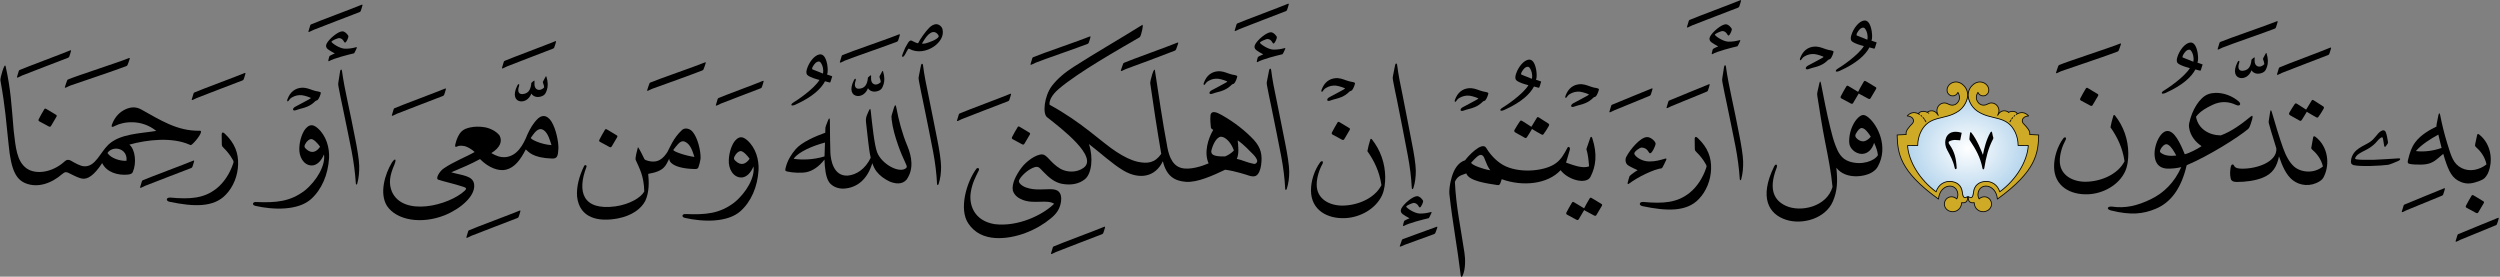 ﻿<?xml version="1.0" encoding="UTF-8"?>
<svg version="1.1" id="Layer_1" xmlns="http://www.w3.org/2000/svg" xmlns:xlink="http://www.w3.org/1999/xlink" x="0px" y="0px" width="100%" height="100%" viewBox="0 0 244.00 27.00" style="enable-background:new 0 0 244.00 27.00;">
<rect x="0" y="0" width="244.00" height="27.00" fill="#808080" stroke="none"/>
<style>.quran-text {fill: #000000;}
.aya-dark {fill:none;stroke:#000000;stroke-width:0.5px;}
.day {}
.night {display:none;}</style>

<defs id="defs2655"><radialGradient id="blueWhiteCenterLight" cx="50%" cy="50%" r="75%" fx="50%" fy="50%"><stop offset="0%" style="stop-color:white; stop-opacity:1"/><stop offset="100%" style="stop-color:#8ebfe3; stop-opacity:1"/></radialGradient></defs>

<g linenumber="2" baseline="16.6" linetype="ltText">
     <g objectid="25" sora="67" aya="27" linenumber="2" objecttype="otText" objecttext="بِهِۦ" objecttextemlaey="به" objectinayanumber="13" wowatuf="false" class="quran-text" >
     <path shapetype="0" pathid="25" charindex="0" Unicode="" UnicodeChar="" UnicodeIndex="0" pathtext="به" pathtextsimple="به"   d="M 237.988,11.238
      C  237.929,11.515 237.883,11.788 237.826,12.063
      C  237.796,12.201 237.79,12.254 237.807,12.349
      C  237.157,12.663 236.278,13.144 235.716,13.901
      C  235.371,14.367 235.192,14.907 235.026,15.593
      C  234.967,15.835 234.968,15.954 235.188,15.999
      C  235.458,16.054 235.897,16.073 236.297,16.066
      C  237.039,16.054 237.453,15.874 237.935,15.458
      C  238.1,15.315 238.29,15.166 238.463,15.016
      C  238.514,15.188 238.562,15.362 238.617,15.53
      C  239.02,16.772 239.345,17.42 240.18,17.761
      C  240.837,18.028 241.362,17.895 242.016,17.653
      C  242.459,17.494 242.613,17.297 242.8,16.96
      C  243.361,15.755 243.155,14.078 241.993,13.147
      C  241.856,13.037 241.794,13.05 241.763,13.201
      C  241.706,13.476 241.644,13.753 241.586,14.026
      C  241.566,14.125 241.525,14.235 241.641,14.338
      C  242.08,14.727 242.522,15.277 242.683,16.043
      C  241.98,16.599 241.028,16.795 240.251,16.401
      C  239.443,15.993 239.24,15.261 238.857,14.013
      C  238.555,13.029 238.334,12.131 238.164,11.238
      C  238.139,11.114 238.111,11.062 238.083,11.062
      C  238.053,11.062 238.012,11.119 237.988,11.238
      z M 238.302,14.44
      C  237.536,14.705 236.688,14.84 235.865,14.754
      C  235.786,14.746 235.807,14.721 235.851,14.673
      C  236.364,14.102 237.206,13.559 237.984,13.136
      C  238.078,13.546 238.173,13.954 238.302,14.44 z"  />
               <g>
               <path shapetype="21" pathid="114" charindex="0" Unicode="" UnicodeChar="" UnicodeIndex="0" pathtext="" pathtextsimple=""   d="M 241.219,19.109
                C  241.049,19.385 240.819,19.801 240.69,20.053
                C  240.637,20.156 240.639,20.228 240.752,20.289
                C  240.974,20.406 241.364,20.62 241.64,20.767
                C  241.755,20.829 241.826,20.819 241.878,20.734
                C  242.033,20.483 242.255,20.098 242.399,19.854
                C  242.45,19.766 242.465,19.698 242.379,19.646
                C  242.117,19.486 241.689,19.229 241.425,19.073
                C  241.317,19.01 241.269,19.028 241.219,19.109 z"  />
               <path shapetype="600" pathid="113" charindex="0" Unicode="" UnicodeChar="" UnicodeIndex="0" pathtext="" pathtextsimple=""   d="M 243.798,21.265
                C  242.869,21.654 240.765,22.492 239.95,22.843
                C  239.896,22.867 239.869,22.876 239.846,22.946
                C  239.815,23.042 239.714,23.362 239.669,23.533
                C  239.651,23.602 239.713,23.601 239.771,23.578
                C  239.884,23.532 240.028,23.447 240.156,23.394
                C  240.798,23.125 242.752,22.321 243.576,21.992
                C  243.629,21.967 243.675,21.944 243.701,21.884
                C  243.751,21.769 243.827,21.497 243.872,21.333
                C  243.892,21.264 243.854,21.24 243.798,21.265 z"  />
               <path shapetype="600" pathid="115" charindex="0" Unicode="" UnicodeChar="" UnicodeIndex="0" pathtext="" pathtextsimple=""   d="M 238.544,18.378
                C  237.616,18.767 235.511,19.605 234.696,19.956
                C  234.643,19.979 234.616,19.99 234.593,20.059
                C  234.561,20.156 234.46,20.475 234.415,20.646
                C  234.398,20.715 234.46,20.714 234.518,20.691
                C  234.63,20.645 234.774,20.56 234.903,20.507
                C  235.545,20.238 237.498,19.434 238.323,19.105
                C  238.377,19.081 238.422,19.057 238.448,18.998
                C  238.497,18.882 238.574,18.61 238.62,18.446
                C  238.638,18.377 238.601,18.353 238.544,18.378 z"  />
               <path shapetype="11" pathid="116" charindex="0" Unicode="" UnicodeChar="" UnicodeIndex="0" pathtext="" pathtextsimple=""   d="M 232.306,12.848
                C  232.006,13.062 231.783,13.538 231.304,13.86
                C  230.675,14.274 229.704,14.521 229.479,15.517
                C  229.479,15.563 229.464,15.594 229.464,15.64
                C  229.419,15.901 229.479,16.039 229.704,16.116
                C  230.436,16.285 232.411,16.177 233.084,16.085
                C  233.248,16.055 233.712,15.87 234.116,15.686
                C  234.281,15.609 234.34,15.441 234.101,15.456
                C  233.248,15.502 232.621,15.563 231.722,15.594
                C  230.959,15.609 230.287,15.609 229.972,15.548
                C  229.853,15.517 229.837,15.486 229.882,15.395
                C  229.988,15.103 230.436,14.873 230.81,14.689
                C  231.184,14.504 231.498,14.305 231.813,13.999
                C  232.006,13.799 232.127,13.63 232.246,13.538
                C  232.336,13.462 232.531,13.293 232.576,13.508
                C  232.695,14.229 232.695,14.229 232.695,14.229
                C  232.724,14.336 232.77,14.367 232.844,14.29
                C  232.935,14.167 232.95,14.152 233.039,14.014
                C  233.084,13.937 233.084,13.921 233.054,13.784
                C  233.009,13.493 232.964,13.201 232.86,12.924
                C  232.754,12.633 232.515,12.694 232.306,12.848 z"  />
               </g>
     </g>
     <g objectid="24" sora="67" aya="27" linenumber="2" objecttype="otText" objecttext="تَدَّعُونَ" objecttextemlaey="تدعون" objectinayanumber="14" wowatuf="false" class="quran-text" >
     <path shapetype="0" pathid="24" charindex="0" Unicode="" UnicodeChar="" UnicodeIndex="0" pathtext="تد" pathtextsimple="تد"   d="M 221.564,10.942
      C  221.521,11.207 221.486,11.462 221.442,11.727
      C  221.417,11.879 221.409,11.914 221.442,12.038
      C  221.543,12.41 221.739,13.116 221.97,13.824
      C  222.039,14.036 222.104,14.264 222.173,14.487
      C  222.261,15.786 220.292,16.492 218.777,16.462
      C  217.985,16.447 218.11,16.147 217.964,16.07
      C  217.803,15.978 217.737,16.225 217.721,16.287
      C  217.657,16.655 217.627,17.014 217.708,17.382
      C  217.756,17.659 217.953,17.746 218.276,17.761
      C  219.213,17.761 220.084,17.63 220.779,17.369
      C  221.857,16.95 222.225,16.239 222.43,15.258
      C  222.743,16.187 223.126,17.083 223.77,17.585
      C  224.485,18.144 225.528,18.241 226.395,17.694
      C  226.642,17.538 226.726,17.416 226.828,17.207
      C  227.416,15.986 227.208,14.297 226.002,13.364
      C  225.864,13.256 225.787,13.278 225.759,13.431
      C  225.709,13.71 225.661,13.992 225.61,14.271
      C  225.591,14.371 225.533,14.48 225.651,14.582
      C  226.091,14.959 226.538,15.491 226.719,16.246
      C  225.834,16.977 224.555,16.839 223.891,16.246
      C  223.451,15.852 223.107,15.225 222.823,14.433
      C  222.491,13.511 222.025,11.97 221.726,10.928
      C  221.699,10.812 221.659,10.764 221.632,10.766
      C  221.604,10.766 221.583,10.827 221.564,10.942 z"  />
               <g>
               <path shapetype="22" pathid="121" charindex="0" Unicode="" UnicodeChar="" UnicodeIndex="0" pathtext="" pathtextsimple=""   d="M 225.62,9.813
                C  225.463,10.054 225.267,10.407 225.079,10.699
                C  224.806,10.514 224.45,10.301 224.208,10.144
                C  224.077,10.058 224.022,10.069 223.941,10.192
                C  223.799,10.41 223.584,10.733 223.436,11.003
                C  223.383,11.098 223.396,11.183 223.537,11.265
                C  223.795,11.415 224.205,11.65 224.45,11.778
                C  224.527,11.818 224.591,11.792 224.65,11.711
                C  224.784,11.528 224.929,11.255 225.143,10.911
                C  225.506,11.125 225.802,11.312 226.087,11.456
                C  226.166,11.495 226.21,11.489 226.269,11.416
                C  226.412,11.236 226.667,10.833 226.774,10.63
                C  226.849,10.491 226.83,10.437 226.709,10.361
                C  226.52,10.244 226.055,9.947 225.826,9.797
                C  225.715,9.726 225.67,9.737 225.62,9.813 z"  />
               <path shapetype="1" pathid="126" charindex="0" Unicode="" UnicodeChar="" UnicodeIndex="0" pathtext="" pathtextsimple=""   d="M 227.434,4.65
                C  226.504,5.039 223.333,6.211 222.516,6.56
                C  222.463,6.584 222.437,6.594 222.414,6.664
                C  222.381,6.76 222.282,7.08 222.237,7.25
                C  222.218,7.32 222.282,7.318 222.338,7.295
                C  222.451,7.249 222.595,7.165 222.723,7.111
                C  223.366,6.843 226.387,5.706 227.212,5.377
                C  227.265,5.353 227.312,5.329 227.336,5.27
                C  227.386,5.155 227.463,4.882 227.508,4.717
                C  227.528,4.649 227.49,4.625 227.434,4.65 z"  />
               <path shapetype="3" pathid="125" charindex="0" Unicode="" UnicodeChar="" UnicodeIndex="0" pathtext="" pathtextsimple=""   d="M 221.13,5.225
                C  220.902,5.652 220.902,5.652 220.902,5.652
                C  220.877,5.7 220.856,5.735 220.876,5.786
                C  220.943,5.958 220.998,6.153 220.993,6.269
                C  220.724,6.527 220.434,6.571 220.224,6.398
                C  220.087,6.286 220.038,6.078 220.05,5.804
                C  220.06,5.607 220.083,5.533 219.911,5.672
                C  219.685,5.855 219.746,5.837 219.733,5.94
                C  219.654,6.585 219.377,6.875 218.879,6.909
                C  218.565,6.93 218.337,6.712 218.555,6.093
                C  218.601,5.962 218.507,5.821 218.371,6.093
                C  217.904,7.025 218.188,7.545 218.664,7.614
                C  219.052,7.672 219.515,7.452 219.749,6.862
                C  219.932,7.16 220.295,7.248 220.627,7.162
                C  221.048,7.052 221.141,6.856 221.261,6.513
                C  221.377,6.184 221.381,5.745 221.223,5.221
                C  221.197,5.135 221.148,5.182 221.13,5.225 z"  />
               <path shapetype="1" pathid="130" charindex="0" Unicode="" UnicodeChar="" UnicodeIndex="0" pathtext="" pathtextsimple=""   d="M 222.221,2.075
                C  221.291,2.463 217.54,3.737 216.724,4.087
                C  216.67,4.111 216.644,4.122 216.621,4.191
                C  216.588,4.287 216.489,4.607 216.444,4.777
                C  216.426,4.847 216.488,4.845 216.545,4.822
                C  216.658,4.777 216.802,4.692 216.93,4.639
                C  217.573,4.37 221.175,3.13 221.999,2.802
                C  222.053,2.777 222.099,2.754 222.123,2.694
                C  222.173,2.579 222.251,2.307 222.296,2.142
                C  222.315,2.073 222.278,2.049 222.221,2.075 z"  />
               </g>
     <path shapetype="0" pathid="24" charindex="0" Unicode="" UnicodeChar="" UnicodeIndex="0" pathtext="عو" pathtextsimple="عو"   d="M 215.535,9.188
      C  214.692,9.488 213.942,10.724 213.669,12.004
      C  213.631,12.181 213.632,12.273 213.656,12.45
      C  213.764,13.271 214.322,13.897 214.874,14.262
      C  214.517,14.518 213.637,14.974 213.23,15.054
      C  212.813,14.018 212.206,12.675 211.456,12.79
      C  210.654,12.913 209.899,14.921 210.501,15.918
      C  210.726,16.292 211.138,16.459 211.604,16.459
      C  212.02,16.459 212.452,16.42 212.891,16.311
      C  212.209,17.855 211.144,18.843 209.959,19.424
      C  208.587,20.098 207.422,20.349 206.133,20.166
      C  205.727,20.109 205.498,20.408 206.047,20.545
      C  207.968,21.019 209.169,20.892 210.4,20.376
      C  211.907,19.746 212.906,18.348 213.421,16.125
      C  215.588,15.212 218.465,13.395 219.402,12.602
      C  219.54,12.475 219.574,12.366 219.659,12.129
      C  219.82,11.614 219.82,11.614 219.82,11.614
      C  219.885,11.323 219.866,11.213 219.658,11.384
      C  218.8,12.09 217.8,12.831 216.747,13.214
      C  215.581,13.201 214.538,12.564 214.331,11.394
      C  214.753,10.834 215.363,10.507 215.955,10.229
      C  216.784,9.84 217.542,9.913 218.241,10.241
      C  218.605,10.412 218.795,10.158 218.485,9.889
      C  217.883,9.37 217.041,9.053 216.265,9.065
      C  216.006,9.069 215.768,9.104 215.535,9.188
      z M 211.657,14.159
      C  211.93,14.341 212.18,14.764 212.404,15.182
      C  211.819,15.251 211.285,15.197 210.931,14.936
      C  210.798,14.837 210.79,14.783 210.839,14.65
      C  210.91,14.462 211.076,14.24 211.238,14.141
      C  211.283,14.113 211.323,14.099 211.36,14.088
      C  211.388,14.08 211.415,14.075 211.441,14.075
      C  211.519,14.075 211.584,14.11 211.657,14.159 z"  />
               <g>
               <path shapetype="2" pathid="129" charindex="0" Unicode="" UnicodeChar="" UnicodeIndex="0" pathtext="" pathtextsimple=""   d="M 213.722,4.158
                C  213.26,4.236 212.717,4.874 212.497,5.61
                C  212.397,5.94 212.461,6.131 212.641,6.242
                C  212.902,6.405 213.28,6.532 213.73,6.647
                C  213.209,7.519 211.531,8.647 211.221,8.825
                C  210.857,9.036 210.922,9.267 211.376,9.063
                C  213.068,8.3 213.9,7.489 214.271,6.775
                C  214.387,6.799 214.488,6.834 214.609,6.865
                C  214.811,6.92 214.765,6.941 214.873,6.622
                C  214.924,6.47 214.959,6.364 214.975,6.288
                C  214.469,6.115 214.469,6.115 214.469,6.115
                C  214.518,5.939 214.518,5.939 214.518,5.939
                C  214.581,5.356 214.432,4.875 214.381,4.73
                C  214.225,4.276 213.998,4.11 213.722,4.158
                z M 213.811,4.911
                C  213.915,5.028 214.075,5.277 214.096,5.714
                C  214.1,5.839 214.078,6.014 214.071,6.021
                C  214.057,6.031 213.834,5.93 213.793,5.91
                C  213.712,5.869 213.485,5.782 213.081,5.63
                C  212.925,5.601 213.079,5.348 213.079,5.348
                C  213.139,5.235 213.24,5.094 213.35,4.982
                C  213.502,4.882 213.502,4.882 213.502,4.882
                C  213.596,4.849 213.746,4.816 213.811,4.911 z"  />
               </g>
     <path shapetype="29" pathid="24" charindex="0" Unicode="" UnicodeChar="" UnicodeIndex="0" pathtext="ن" pathtextsimple="ن"   d="M 206.261,11.311
      C  206.14,11.714 206.046,12.049 205.983,12.426
      C  206.639,13.36 207.159,14.397 207.355,15.744
      C  206.671,17.071 204.988,17.72 203.577,17.738
      C  202.321,17.755 201.035,17.116 201.035,15.7
      C  201.035,15.022 201.27,14.265 201.596,13.673
      C  201.648,13.579 201.661,13.466 201.606,13.423
      C  201.55,13.378 201.445,13.413 201.363,13.526
      C  200.808,14.291 200.469,15.336 200.478,16.28
      C  200.494,18.178 202.071,19.034 203.797,18.962
      C  205.299,18.899 206.795,18.047 207.406,16.746
      C  207.66,16.204 207.728,15.514 207.722,14.945
      C  207.708,13.623 207.271,12.34 206.422,11.27
      C  206.351,11.18 206.29,11.216 206.261,11.311 z"  />
               <g>
               <path shapetype="21" pathid="124" charindex="0" Unicode="" UnicodeChar="" UnicodeIndex="0" pathtext="" pathtextsimple=""   d="M 203.577,8.64
                C  203.407,8.915 203.175,9.332 203.046,9.584
                C  202.995,9.687 202.996,9.759 203.109,9.819
                C  203.331,9.937 203.72,10.151 203.997,10.298
                C  204.113,10.359 204.182,10.35 204.236,10.265
                C  204.389,10.014 204.613,9.629 204.755,9.384
                C  204.807,9.296 204.822,9.229 204.736,9.177
                C  204.474,9.017 204.046,8.759 203.782,8.604
                C  203.673,8.541 203.627,8.559 203.577,8.64 z"  />
               <path shapetype="1" pathid="127" charindex="0" Unicode="" UnicodeChar="" UnicodeIndex="0" pathtext="" pathtextsimple=""   d="M 206.926,4.25
                C  205.997,4.639 201.809,5.986 200.994,6.337
                C  200.94,6.36 200.914,6.37 200.89,6.44
                C  200.858,6.536 200.713,6.918 200.668,7.089
                C  200.651,7.158 200.713,7.156 200.77,7.133
                C  200.883,7.088 201.073,6.98 201.205,6.934
                C  201.882,6.699 205.834,5.369 206.66,5.04
                C  206.712,5.015 206.759,4.991 206.784,4.932
                C  206.834,4.817 206.955,4.482 207.001,4.318
                C  207.019,4.249 206.982,4.225 206.926,4.25 z"  />
               </g>
     </g>
     <g objectid="23" sora="67" aya="27" linenumber="2" objecttype="otAyaMark" objecttext="" objecttextemlaey="" objectinayanumber="0" wowatuf="false" class="" >
     <path shapetype="0" pathid="0" charindex="0" Unicode="" UnicodeChar="" UnicodeIndex="0" pathtext="" pathtextsimple=""  class="aya-light-1 day"   d="M 192.069,9.519
      C  192.154,9.943 192.449,10.485 192.922,10.813
      C  194.328,11.787 195.853,11.143 196.694,12.917
      C  196.875,13.314 196.967,13.748 196.967,14.19
      C  197.976,14.203 197.976,14.203 197.976,14.203
      C  197.976,14.203 197.976,14.203 197.976,14.203
      C  197.871,15.752 196.771,17.546 195.153,18.72
      C  194.94,18.005 194.332,17.696 193.806,17.705
      C  193.109,17.728 192.657,18.088 192.575,18.76
      C  192.531,19.113 192.452,19.458 192.083,19.2
      C  192.083,19.192 192.083,19.183 192.079,19.174
      C  192.072,19.178 192.067,19.182 192.06,19.186
      C  192.06,19.186 192.06,19.186 192.056,19.186
      C  192.056,19.186 192.056,19.19 192.056,19.19
      C  191.685,19.45 191.606,19.105 191.561,18.751
      C  191.48,18.08 191.028,17.72 190.331,17.697
      C  189.805,17.688 189.197,17.996 188.984,18.712
      C  187.366,17.537 186.265,15.743 186.161,14.194
      C  186.161,14.194 186.161,14.194 186.161,14.194
      C  187.17,14.181 187.17,14.181 187.17,14.181
      C  187.17,13.739 187.262,13.305 187.443,12.908
      C  188.284,11.134 189.809,11.778 191.215,10.804
      C  191.684,10.479 191.977,9.943 192.066,9.52 z" style="fill:url(#blueWhiteCenterLight);fill-opacity:1;stroke:none;stroke-width:0.084;stroke-linejoin:round;stroke-miterlimit:4;stroke-dasharray:none;stroke-opacity:1" />
     <path shapetype="0" pathid="0" charindex="0" Unicode="" UnicodeChar="" UnicodeIndex="0" pathtext="" pathtextsimple=""  class="aya-light-2 day"   d="M 190.859,7.998
      C  190.651,8.011 190.463,8.09 190.321,8.207
      C  189.98,8.49 189.888,9.045 190.334,9.304
      C  190.509,9.391 190.914,9.42 191.093,9.012
      C  191.26,9.291 191.28,9.541 191.214,9.75
      C  191.034,10.217 190.618,10.358 190.259,10.204
      C  190.088,10.129 189.946,10.046 189.771,10.046
      C  189.358,10.054 189.041,10.4 189.041,10.817
      C  189.046,10.98 189.1,11.13 189.171,11.259
      C  188.862,10.696 188.395,10.754 188.091,10.955
      C  188.103,10.959 188.12,10.975 188.137,10.984
      C  187.695,10.729 187.282,10.946 187.249,11.096
      C  187.286,11.117 187.311,11.146 187.349,11.171
      C  186.978,10.93 186.54,10.888 186.144,11.313
      C  186.782,11.367 186.873,11.826 186.648,12.059
      C  186.348,12.372 185.939,12.793 186.048,13.127
      C  185.16,13.173 185.16,13.173 185.16,13.173
      C  185.214,14.907 185.352,16.663 189.196,19.431
      C  189.321,17.897 191.022,17.767 191.089,18.972
      C  191.093,19.131 191.051,19.289 190.976,19.418
      C  190.843,19.277 190.651,19.206 190.455,19.206
      C  190.063,19.214 189.767,19.535 189.767,19.927
      C  189.779,20.315 190.092,20.632 190.534,20.661
      C  190.968,20.682 191.422,20.398 191.46,19.773
      C  191.685,19.831 192.102,19.794 192.027,19.185
      C  191.639,19.473 191.564,19.118 191.518,18.756
      C  191.439,18.088 190.984,17.726 190.296,17.705
      C  189.775,17.697 189.175,18.009 188.966,18.722
      C  187.365,17.551 186.277,15.754 186.177,14.207
      C  187.169,14.198 187.169,14.198 187.169,14.198
      C  187.169,13.756 187.265,13.323 187.445,12.927
      C  188.274,11.159 189.784,11.801 191.176,10.83
      C  191.722,10.446 192.031,9.766 192.043,9.333
      C  192.064,8.816 191.806,8.449 191.526,8.224
      C  191.297,8.053 191.068,7.99 190.859,7.998
      z M 193.282,7.998
      C  193.073,7.99 192.844,8.053 192.615,8.224
      C  192.331,8.449 192.077,8.816 192.093,9.333
      C  192.11,9.766 192.415,10.446 192.965,10.83
      C  194.353,11.801 195.863,11.159 196.696,12.927
      C  196.876,13.323 196.968,13.756 196.968,14.198
      C  197.964,14.207 197.964,14.207 197.964,14.207
      C  197.86,15.754 196.776,17.551 195.175,18.722
      C  194.966,18.009 194.362,17.697 193.84,17.705
      C  193.153,17.726 192.702,18.088 192.619,18.756
      C  192.577,19.118 192.498,19.473 192.114,19.185
      C  192.035,19.794 192.452,19.831 192.677,19.773
      C  192.715,20.402 193.169,20.686 193.611,20.661
      C  194.049,20.628 194.366,20.311 194.374,19.927
      C  194.374,19.535 194.074,19.214 193.686,19.206
      C  193.486,19.206 193.298,19.277 193.161,19.418
      C  193.09,19.289 193.044,19.131 193.048,18.972
      C  193.115,17.767 194.82,17.897 194.945,19.431
      C  198.785,16.663 198.923,14.907 198.977,13.173
      C  198.093,13.127 198.093,13.127 198.093,13.127
      C  198.202,12.793 197.785,12.372 197.485,12.059
      C  197.259,11.826 197.355,11.367 197.993,11.313
      C  197.597,10.888 197.159,10.93 196.788,11.171
      C  196.826,11.146 196.851,11.117 196.888,11.096
      C  196.855,10.946 196.45,10.734 196.009,10.98
      C  196.05,10.955 196.05,10.955 196.05,10.955
      C  195.742,10.754 195.279,10.696 194.966,11.259
      C  195.037,11.13 195.095,10.98 195.1,10.817
      C  195.1,10.4 194.783,10.054 194.366,10.046
      C  194.195,10.046 194.053,10.129 193.882,10.204
      C  193.519,10.358 193.107,10.217 192.927,9.75
      C  192.856,9.541 192.877,9.291 193.044,9.012
      C  193.228,9.42 193.632,9.391 193.807,9.304
      C  194.249,9.045 194.161,8.49 193.82,8.207
      C  193.678,8.09 193.49,8.011 193.282,7.998
      z M 188.216,11.025
      C  188.228,11.038 188.241,11.046 188.253,11.055
      z M 187.486,11.271
      C  187.52,11.301 187.549,11.326 187.578,11.355
      C  187.549,11.326 187.52,11.301 187.486,11.271
      z M 196.646,11.276
      C  196.617,11.296 196.592,11.322 196.567,11.347
      C  196.592,11.322 196.617,11.301 196.646,11.276
      z M 187.686,11.467
      C  187.724,11.513 187.757,11.555 187.791,11.597
      C  187.757,11.551 187.72,11.509 187.686,11.467
      z M 196.446,11.476
      C  196.413,11.509 196.384,11.547 196.355,11.584
      C  196.384,11.547 196.413,11.513 196.446,11.476
      z M 187.845,11.676
      C  187.899,11.755 187.941,11.83 187.97,11.889
      C  187.937,11.818 187.891,11.747 187.845,11.676
      z M 196.284,11.693
      C  196.242,11.755 196.2,11.822 196.167,11.889
      C  196.196,11.834 196.234,11.768 196.284,11.693 z" style="fill:#ceaa26;fill-opacity:1;stroke:#080808;stroke-width:0.083;stroke-linejoin:round;stroke-miterlimit:4;stroke-dasharray:none;stroke-opacity:1" />
     <path shapetype="0" pathid="102" charindex="0" Unicode="" UnicodeChar="" UnicodeIndex="0" pathtext="" pathtextsimple=""  class="aya-number"   d="M 191.3,13.693
      C  191.3,13.693 191.3,13.693 191.3,13.693
      C  191.173,13.693 190.971,13.659 190.783,13.659
      C  190.601,13.659 190.184,13.753 190.184,13.888
      C  190.184,14.002 190.265,14.109 190.312,14.17
      C  190.762,14.815 190.924,15.481 190.971,16.375
      C  190.978,16.476 190.91,16.51 190.863,16.51
      C  190.81,16.51 190.796,16.443 190.769,16.355
      C  190.628,15.689 190.366,15.246 190.043,14.634
      C  189.7,14.022 189.801,13.168 190.48,12.919
      C  190.769,12.819 191.105,12.852 191.462,12.96
      C  191.462,12.96 191.314,13.686 191.314,13.686
      C  191.314,13.693 191.307,13.693 191.3,13.693
      C  191.3,13.693 191.3,13.693 191.3,13.693
      z M 194.433,12.953
      C  194.433,12.953 194.433,12.953 194.433,12.953
      C  194.454,13.081 194.507,13.329 194.554,13.464
      C  194.554,13.538 194.528,13.551 194.494,13.625
      C  194.05,14.493 193.848,15.313 193.667,16.409
      C  193.66,16.489 193.627,16.53 193.573,16.53
      C  193.499,16.53 193.506,16.463 193.485,16.409
      C  193.29,15.353 192.82,14.54 192.269,13.719
      C  192.221,13.672 192.208,13.612 192.215,13.538
      C  192.221,13.377 192.255,13.161 192.275,13
      C  192.282,12.892 192.349,12.872 192.403,12.946
      C  192.947,13.612 193.391,14.735 193.533,15.111
      C  193.64,14.56 193.848,13.659 194.245,12.96
      C  194.326,12.832 194.386,12.785 194.433,12.953 z"  />
     </g>
     <g objectid="22" sora="67" aya="28" linenumber="2" objecttype="otText" objecttext="قُلۡ" objecttextemlaey="قل" objectinayanumber="1" wowatuf="false" class="quran-text" >
     <path shapetype="0" pathid="22" charindex="0" Unicode="" UnicodeChar="" UnicodeIndex="0" pathtext="قل" pathtextsimple="قل"   d="M 177.567,8.143
      C  177.391,8.928 177.391,8.928 177.391,8.928
      C  177.34,9.149 177.344,9.193 177.38,9.423
      C  177.569,10.647 177.857,12.467 178.118,13.781
      C  178.456,15.483 178.71,16.754 178.854,18.245
      C  178.285,20.207 175.718,20.742 174.3,20.088
      C  173.222,19.593 172.556,18.569 173.387,16.408
      C  173.532,16.077 173.319,15.908 173.15,16.256
      C  171.669,19.295 172.63,20.908 174.325,21.452
      C  175.914,21.962 178.167,21.34 178.892,19.649
      C  179.329,18.63 179.365,17.679 179.227,16.37
      C  180.129,17.549 182.034,17.273 182.754,16.791
      C  183.012,16.618 183.153,16.474 183.277,16.251
      C  184.342,14.334 183.264,12.208 182.361,11.467
      C  181.968,11.145 181.744,11.15 181.399,11.447
      C  180.945,11.84 180.555,12.662 180.489,13.5
      C  180.453,13.94 180.482,14.237 180.76,14.562
      C  181.036,14.881 181.431,15.029 181.726,15.022
      C  182.3,15.01 182.728,14.576 182.911,13.937
      C  183.12,14.375 183.246,14.774 183.286,15.141
      C  182.959,15.698 181.736,16.168 180.503,15.766
      C  179.691,15.5 179.393,14.841 179.147,14.208
      C  178.921,13.625 178.783,13.046 178.64,12.481
      C  178.297,11.111 177.942,9.255 177.728,8.146
      C  177.709,8.045 177.679,7.966 177.651,7.958
      C  177.623,7.95 177.597,8.01 177.567,8.143
      z M 181.99,12.608
      C  182.183,12.757 182.393,13.028 182.589,13.342
      C  182.381,13.599 182.112,13.789 181.831,13.795
      C  181.592,13.801 181.336,13.647 181.183,13.474
      C  181.04,13.311 181.061,13.192 181.139,13.046
      C  181.236,12.866 181.337,12.728 181.427,12.637
      C  181.526,12.539 181.609,12.498 181.698,12.496
      C  181.788,12.496 181.886,12.528 181.99,12.608 z"  />
               <g>
               <path shapetype="22" pathid="133" charindex="0" Unicode="" UnicodeChar="" UnicodeIndex="0" pathtext="" pathtextsimple=""   d="M 181.907,7.967
                C  181.736,8.243 181.506,8.659 181.377,8.911
                C  181.367,8.932 181.36,8.95 181.355,8.968
                C  181.091,8.808 180.669,8.553 180.407,8.399
                C  180.298,8.336 180.252,8.354 180.201,8.435
                C  180.031,8.711 179.8,9.127 179.671,9.379
                C  179.619,9.481 179.621,9.554 179.734,9.614
                C  179.956,9.732 180.345,9.946 180.622,10.093
                C  180.738,10.154 180.807,10.145 180.861,10.06
                C  181.014,9.809 181.238,9.424 181.38,9.18
                C  181.392,9.16 181.401,9.142 181.409,9.124
                C  181.418,9.131 181.426,9.139 181.439,9.146
                C  181.662,9.265 182.05,9.479 182.329,9.625
                C  182.443,9.686 182.512,9.678 182.566,9.592
                C  182.72,9.341 182.943,8.957 183.086,8.712
                C  183.138,8.624 183.152,8.556 183.067,8.504
                C  182.804,8.344 182.377,8.087 182.112,7.932
                C  182.003,7.868 181.956,7.886 181.907,7.967 z"  />
               <path shapetype="2" pathid="136" charindex="0" Unicode="" UnicodeChar="" UnicodeIndex="0" pathtext="" pathtextsimple=""   d="M 181.906,2.009
                C  181.444,2.087 180.901,2.725 180.681,3.461
                C  180.581,3.791 180.646,3.982 180.825,4.093
                C  181.085,4.255 181.464,4.383 181.914,4.498
                C  181.392,5.37 179.715,6.498 179.405,6.675
                C  179.04,6.887 179.106,7.118 179.56,6.913
                C  181.252,6.151 182.084,5.339 182.456,4.625
                C  182.571,4.65 182.671,4.685 182.792,4.716
                C  182.996,4.771 182.949,4.792 183.057,4.472
                C  183.109,4.321 183.144,4.215 183.16,4.139
                C  182.654,3.966 182.654,3.966 182.654,3.966
                C  182.703,3.79 182.703,3.79 182.703,3.79
                C  182.766,3.207 182.616,2.726 182.565,2.581
                C  182.409,2.127 182.182,1.961 181.906,2.009
                z M 181.995,2.761
                C  182.1,2.879 182.258,3.127 182.28,3.565
                C  182.284,3.69 182.262,3.864 182.254,3.872
                C  182.241,3.881 182.019,3.781 181.977,3.761
                C  181.896,3.719 181.669,3.632 181.266,3.48
                C  181.11,3.452 181.262,3.198 181.262,3.198
                C  181.323,3.085 181.423,2.945 181.534,2.833
                C  181.686,2.733 181.686,2.733 181.686,2.733
                C  181.78,2.7 181.93,2.667 181.995,2.761 z"  />
               <path shapetype="5" pathid="134" charindex="0" Unicode="" UnicodeChar="" UnicodeIndex="0" pathtext="" pathtextsimple=""   d="M 175.799,5.432
                C  175.765,5.516 175.713,5.628 175.679,5.712
                C  175.642,5.854 175.715,5.949 175.789,5.84
                C  175.873,5.713 175.979,5.589 176.111,5.509
                C  176.424,5.319 176.758,5.246 177.098,5.278
                C  177.407,5.309 177.988,5.525 177.986,5.555
                C  177.981,5.623 176.637,6.289 176.426,6.42
                C  176.335,6.479 176.222,6.584 176.243,6.689
                C  176.258,6.771 176.388,6.787 176.497,6.749
                C  177.026,6.557 177.216,6.57 177.644,6.388
                C  178.221,6.141 178.391,5.833 178.494,5.804
                C  178.536,5.791 178.585,5.796 178.636,5.749
                C  178.802,5.594 178.941,5.181 178.956,5.041
                C  178.939,4.932 178.551,4.895 178.441,4.868
                C  178.058,4.777 177.694,4.575 177.297,4.549
                C  176.684,4.51 176.116,4.786 175.799,5.432 z"  />
               </g>
     </g>
     <g objectid="21" sora="67" aya="28" linenumber="2" objecttype="otText" objecttext="أَرَءَيۡتُمۡ" objecttextemlaey="أرأيتم" objectinayanumber="2" wowatuf="false" class="quran-text" >
     <path shapetype="38" pathid="21" charindex="0" Unicode="" UnicodeChar="" UnicodeIndex="0" pathtext="أ" pathtextsimple="أ"   d="M 168.268,6.532
      C  168.109,7.545 168.109,7.545 168.109,7.545
      C  168.065,7.831 168.081,7.866 168.122,8.102
      C  168.242,8.769 168.393,9.428 168.527,10.081
      C  168.823,11.544 169.122,12.936 169.384,14.287
      C  169.593,15.368 169.739,16.479 169.799,17.455
      C  169.811,17.642 169.907,17.629 169.947,17.48
      C  170.094,16.933 170.144,16.361 170.13,15.76
      C  170.12,15.17 169.92,13.98 169.727,13.038
      C  169.503,11.853 169.231,10.568 169.003,9.501
      C  168.789,8.492 168.584,7.485 168.452,6.506
      C  168.436,6.393 168.393,6.36 168.354,6.37
      C  168.316,6.381 168.283,6.443 168.268,6.532 z"  />
               <g>
               <path shapetype="37" pathid="150" charindex="0" Unicode="" UnicodeChar="" UnicodeIndex="0" pathtext="" pathtextsimple=""   d="M 166.892,3.591
                C  166.802,3.778 166.837,3.982 167.025,4.12
                C  167.167,4.224 167.436,4.396 167.698,4.527
                C  167.584,4.578 167.331,4.677 167.177,4.788
                C  167.136,4.904 167.084,5.1 167.064,5.223
                C  167.057,5.266 167.089,5.309 167.138,5.279
                C  167.596,5.006 168.981,4.655 169.573,4.518
                C  169.616,4.506 169.806,4.076 169.836,4.012
                C  169.876,3.928 169.836,3.906 169.776,3.921
                C  169.439,4.01 169.101,4.074 168.681,4.065
                C  168.161,4.054 167.369,3.495 167.374,3.388
                C  167.379,3.282 167.993,3.019 168.132,3.03
                C  168.535,3.065 168.591,3.474 168.698,3.472
                C  168.826,3.467 169.028,2.995 169.028,2.869
                C  169.029,2.733 168.697,2.367 168.438,2.369
                C  168.011,2.373 167.114,3.126 166.892,3.591 z"  />
               <path shapetype="1" pathid="151" charindex="0" Unicode="" UnicodeChar="" UnicodeIndex="0" pathtext="" pathtextsimple=""   d="M 169.846,0.025
                C  168.916,0.414 165.745,1.585 164.929,1.935
                C  164.877,1.959 164.849,1.969 164.826,2.039
                C  164.794,2.135 164.694,2.455 164.649,2.625
                C  164.631,2.694 164.693,2.693 164.751,2.67
                C  164.864,2.624 165.007,2.54 165.136,2.486
                C  165.779,2.218 168.8,1.081 169.624,0.752
                C  169.677,0.728 169.724,0.704 169.748,0.645
                C  169.798,0.529 169.876,0.257 169.92,0.092
                C  169.94,0.024 169.902,0 169.846,0.025 z"  />
               </g>
     <path shapetype="27" pathid="21" charindex="0" Unicode="" UnicodeChar="" UnicodeIndex="0" pathtext="ر" pathtextsimple="ر"   d="M 165.4,13.576
      C  165.412,14.415 165.412,14.415 165.412,14.415
      C  165.417,14.673 165.409,14.674 165.596,14.867
      C  165.915,15.178 166.222,15.553 166.475,16.008
      C  166.574,16.183 166.58,16.203 166.526,16.38
      C  166.19,17.385 165.609,18.263 164.886,18.834
      C  163.686,19.784 162.355,19.892 160.377,19.71
      C  159.96,19.69 159.931,20.05 160.317,20.123
      C  162.608,20.601 164.612,20.709 165.814,19.416
      C  166.534,18.671 166.976,17.576 167.003,16.471
      C  167.031,15.371 166.697,14.419 165.709,13.479
      C  165.549,13.322 165.403,13.301 165.4,13.576 z"  />
               <g>
               <path shapetype="1" pathid="146" charindex="0" Unicode="" UnicodeChar="" UnicodeIndex="0" pathtext="" pathtextsimple=""   d="M 166.785,8.225
                C  165.857,8.614 163.752,9.453 162.937,9.803
                C  162.883,9.827 162.857,9.837 162.833,9.906
                C  162.801,10.003 162.702,10.322 162.657,10.493
                C  162.638,10.562 162.702,10.561 162.758,10.538
                C  162.872,10.492 163.015,10.407 163.143,10.354
                C  163.786,10.086 165.739,9.281 166.564,8.952
                C  166.617,8.927 166.664,8.904 166.689,8.845
                C  166.738,8.729 166.815,8.457 166.861,8.292
                C  166.879,8.224 166.841,8.2 166.785,8.225 z"  />
               </g>
     <path shapetype="25" pathid="21" charindex="0" Unicode="" UnicodeChar="" UnicodeIndex="0" pathtext="ء" pathtextsimple="ء"   d="M 158.726,15.307
      C  158.591,15.57 158.64,15.95 158.884,16.122
      C  159.098,16.274 159.443,16.424 159.835,16.617
      C  159.66,16.697 159.208,17.02 159.045,17.189
      C  158.978,17.371 158.9,17.68 158.853,17.861
      C  158.835,17.926 158.892,17.997 158.962,17.944
      C  159.372,17.64 159.991,17.254 160.655,16.949
      C  161.259,16.672 161.738,16.485 162.191,16.42
      C  162.256,16.402 162.57,15.716 162.618,15.618
      C  162.683,15.487 162.622,15.455 162.529,15.481
      C  162.011,15.629 161.611,15.759 160.97,15.759
      C  160.177,15.761 159.506,15.214 159.506,14.976
      C  159.506,14.795 160.034,14.388 160.245,14.401
      C  160.856,14.441 160.893,14.972 161.055,14.963
      C  161.249,14.953 161.581,14.222 161.587,14.03
      C  161.595,13.823 161.137,13.366 160.741,13.379
      C  160.091,13.398 159.095,14.593 158.726,15.307 z"  />
               <g>
               <path shapetype="1" pathid="144" charindex="0" Unicode="" UnicodeChar="" UnicodeIndex="0" pathtext="" pathtextsimple=""   d="M 161.207,8.633
                C  160.278,9.022 158.173,9.861 157.358,10.212
                C  157.305,10.235 157.278,10.245 157.255,10.314
                C  157.223,10.411 157.123,10.73 157.078,10.901
                C  157.06,10.971 157.122,10.969 157.18,10.946
                C  157.292,10.9 157.436,10.815 157.565,10.762
                C  158.207,10.494 160.161,9.689 160.985,9.36
                C  161.039,9.336 161.085,9.312 161.11,9.253
                C  161.159,9.138 161.236,8.866 161.282,8.701
                C  161.3,8.632 161.263,8.608 161.207,8.633 z"  />
               </g>
     <path shapetype="0" pathid="21" charindex="0" Unicode="" UnicodeChar="" UnicodeIndex="0" pathtext="يتم" pathtextsimple="يتم"   d="M 155.217,13.433
      C  154.831,14.55 154.831,14.55 154.831,14.55
      C  155.003,15.111 155.046,15.672 155.094,16.232
      C  154.445,16.502 153.44,16.063 152.847,15.874
      C  152.96,15.516 153.073,15.112 153.207,14.648
      C  153.295,14.351 153.061,14.269 152.992,14.402
      C  152.648,15.06 152.359,15.558 151.872,15.915
      C  150.877,16.678 148.528,16.933 146.98,16.243
      C  146.264,15.924 145.553,15.266 145.053,14.435
      C  144.644,13.754 143.22,15.306 143.002,15.638
      C  142.281,15.867 141.913,16.561 141.702,17.243
      C  141.479,17.962 141.43,18.674 141.457,18.917
      C  141.79,21.899 142.21,23.927 142.568,26.892
      C  142.597,27.143 142.699,27.035 142.759,26.895
      C  143.052,26.224 143.021,25.276 142.929,24.665
      C  142.532,22.015 142.118,20.208 141.997,17.748
      C  142.272,17.092 142.744,17.09 143.107,16.924
      C  143.371,17.676 145.107,17.901 146.167,18.065
      C  146.466,18.111 146.455,17.716 146.574,17.489
      C  148.603,18.23 151.045,17.983 152.315,16.611
      C  153.057,17.587 154.831,18.033 155.23,17.262
      C  155.762,16.234 155.912,15.044 155.409,13.489
      C  155.377,13.393 155.333,13.355 155.3,13.353
      C  155.268,13.349 155.238,13.376 155.217,13.433
      z M 144.711,15.188
      C  144.933,15.365 144.989,15.975 145.447,16.62
      C  144.727,16.504 143.697,16.13 143.576,15.89
      C  144.043,15.373 144.317,15.109 144.535,15.119
      C  144.594,15.122 144.656,15.145 144.711,15.188 z"  />
               <g>
               <path shapetype="22" pathid="137" charindex="0" Unicode="" UnicodeChar="" UnicodeIndex="0" pathtext="" pathtextsimple=""   d="M 155.148,19.368
                C  154.978,19.643 154.747,20.06 154.619,20.312
                C  154.614,20.321 154.612,20.329 154.608,20.338
                C  154.6,20.33 154.594,20.322 154.583,20.315
                C  154.321,20.155 153.893,19.897 153.628,19.743
                C  153.521,19.679 153.473,19.697 153.423,19.778
                C  153.253,20.054 153.022,20.47 152.893,20.722
                C  152.84,20.825 152.843,20.897 152.956,20.957
                C  153.178,21.075 153.567,21.289 153.844,21.437
                C  153.96,21.498 154.029,21.488 154.082,21.403
                C  154.236,21.152 154.46,20.768 154.603,20.523
                C  154.607,20.514 154.611,20.506 154.615,20.497
                C  154.629,20.515 154.652,20.531 154.68,20.546
                C  154.903,20.665 155.292,20.879 155.569,21.026
                C  155.684,21.087 155.754,21.078 155.807,20.993
                C  155.96,20.742 156.184,20.357 156.328,20.112
                C  156.378,20.024 156.393,19.957 156.308,19.905
                C  156.045,19.745 155.618,19.487 155.353,19.332
                C  155.246,19.269 155.198,19.287 155.148,19.368 z"  />
               <path shapetype="5" pathid="145" charindex="0" Unicode="" UnicodeChar="" UnicodeIndex="0" pathtext="" pathtextsimple=""   d="M 152.899,9.104
                C  152.865,9.188 152.813,9.3 152.779,9.384
                C  152.742,9.526 152.815,9.621 152.889,9.512
                C  152.974,9.385 153.079,9.26 153.21,9.181
                C  153.524,8.991 153.858,8.917 154.198,8.95
                C  154.506,8.981 155.087,9.197 155.085,9.226
                C  155.081,9.295 153.737,9.961 153.526,10.093
                C  153.434,10.151 153.322,10.256 153.342,10.361
                C  153.358,10.443 153.488,10.459 153.595,10.421
                C  154.126,10.229 154.316,10.243 154.744,10.06
                C  155.321,9.813 155.491,9.505 155.593,9.475
                C  155.635,9.463 155.685,9.468 155.736,9.421
                C  155.903,9.266 156.04,8.853 156.056,8.713
                C  156.039,8.604 155.651,8.567 155.54,8.541
                C  155.158,8.449 154.793,8.247 154.397,8.221
                C  153.784,8.182 153.215,8.457 152.899,9.104 z"  />
               <path shapetype="22" pathid="142" charindex="0" Unicode="" UnicodeChar="" UnicodeIndex="0" pathtext="" pathtextsimple=""   d="M 150.001,11.49
                C  149.844,11.73 149.648,12.083 149.46,12.376
                C  149.188,12.19 148.831,11.978 148.588,11.82
                C  148.457,11.735 148.403,11.746 148.322,11.869
                C  148.181,12.086 147.966,12.409 147.817,12.679
                C  147.764,12.775 147.777,12.859 147.917,12.941
                C  148.176,13.091 148.585,13.327 148.831,13.454
                C  148.909,13.495 148.972,13.469 149.031,13.388
                C  149.164,13.204 149.31,12.932 149.524,12.587
                C  149.887,12.801 150.183,12.99 150.468,13.132
                C  150.547,13.171 150.591,13.166 150.65,13.092
                C  150.792,12.913 151.048,12.51 151.156,12.307
                C  151.23,12.167 151.21,12.114 151.089,12.037
                C  150.901,11.92 150.436,11.624 150.206,11.474
                C  150.096,11.402 150.051,11.414 150.001,11.49 z"  />
               <path shapetype="2" pathid="149" charindex="0" Unicode="" UnicodeChar="" UnicodeIndex="0" pathtext="" pathtextsimple=""   d="M 149.167,5.826
                C  148.706,5.905 148.163,6.543 147.942,7.278
                C  147.843,7.609 147.907,7.799 148.086,7.911
                C  148.347,8.073 148.726,8.201 149.175,8.316
                C  148.654,9.187 146.977,10.316 146.667,10.493
                C  146.301,10.705 146.368,10.935 146.821,10.731
                C  148.513,9.969 149.346,9.157 149.716,8.443
                C  149.832,8.468 149.933,8.502 150.054,8.534
                C  150.257,8.589 150.21,8.61 150.319,8.29
                C  150.37,8.139 150.405,8.033 150.42,7.957
                C  149.914,7.784 149.914,7.784 149.914,7.784
                C  149.963,7.608 149.963,7.608 149.963,7.608
                C  150.028,7.025 149.877,6.544 149.827,6.399
                C  149.669,5.945 149.444,5.778 149.167,5.826
                z M 149.256,6.579
                C  149.361,6.696 149.52,6.945 149.542,7.383
                C  149.545,7.508 149.524,7.682 149.516,7.689
                C  149.502,7.699 149.28,7.599 149.239,7.578
                C  149.157,7.537 148.931,7.45 148.527,7.298
                C  148.371,7.269 148.524,7.016 148.524,7.016
                C  148.583,6.903 148.685,6.763 148.795,6.651
                C  148.947,6.551 148.947,6.551 148.947,6.551
                C  149.042,6.518 149.191,6.484 149.256,6.579 z"  />
               <path shapetype="5" pathid="143" charindex="0" Unicode="" UnicodeChar="" UnicodeIndex="0" pathtext="" pathtextsimple=""   d="M 142.109,9.491
                C  142.074,9.575 142.023,9.688 141.989,9.772
                C  141.952,9.914 142.024,10.008 142.098,9.899
                C  142.183,9.772 142.288,9.648 142.42,9.568
                C  142.734,9.379 143.068,9.305 143.408,9.337
                C  143.715,9.368 144.296,9.584 144.295,9.614
                C  144.29,9.682 142.946,10.348 142.735,10.48
                C  142.644,10.538 142.531,10.643 142.551,10.749
                C  142.567,10.83 142.697,10.847 142.805,10.808
                C  143.335,10.617 143.525,10.629 143.953,10.447
                C  144.53,10.2 144.701,9.893 144.803,9.862
                C  144.845,9.85 144.894,9.855 144.945,9.808
                C  145.112,9.653 145.251,9.24 145.265,9.1
                C  145.247,8.992 144.861,8.954 144.751,8.927
                C  144.368,8.836 144.002,8.634 143.606,8.608
                C  142.993,8.569 142.424,8.844 142.109,9.491 z"  />
               </g>
     </g>
     <g objectid="20" sora="67" aya="28" linenumber="2" objecttype="otText" objecttext="إِنۡ" objecttextemlaey="إن" objectinayanumber="3" wowatuf="false" class="quran-text" >
     <path shapetype="38" pathid="20" charindex="0" Unicode="" UnicodeChar="" UnicodeIndex="0" pathtext="إ" pathtextsimple="إ"   d="M 136.258,6.201
      C  136.215,6.209 136.178,6.269 136.162,6.356
      C  135.966,7.348 135.966,7.348 135.966,7.348
      C  135.911,7.626 135.926,7.663 135.967,7.895
      C  136.081,8.551 136.233,9.202 136.362,9.848
      C  136.681,11.398 137.132,13.77 137.406,15.202
      C  137.61,16.267 137.743,17.361 137.789,18.321
      C  137.796,18.506 137.9,18.495 137.948,18.35
      C  138.119,17.816 138.185,17.256 138.183,16.666
      C  138.184,16.087 137.995,14.913 137.805,13.984
      C  137.546,12.699 137.139,10.457 136.893,9.288
      C  136.683,8.295 136.48,7.299 136.361,6.336
      C  136.346,6.226 136.299,6.19 136.258,6.201 z"  />
               <g>
               <path shapetype="37" pathid="153" charindex="0" Unicode="" UnicodeChar="" UnicodeIndex="0" pathtext="" pathtextsimple=""   d="M 136.763,20.367
                C  136.673,20.554 136.708,20.759 136.897,20.896
                C  137.039,21 137.308,21.173 137.569,21.303
                C  137.456,21.354 137.202,21.453 137.048,21.563
                C  137.008,21.681 136.955,21.876 136.935,21.999
                C  136.928,22.042 136.96,22.084 137.009,22.056
                C  137.467,21.782 138.852,21.431 139.445,21.293
                C  139.487,21.282 139.678,20.852 139.707,20.788
                C  139.747,20.704 139.707,20.682 139.647,20.697
                C  139.31,20.787 138.973,20.851 138.552,20.841
                C  138.033,20.83 137.241,20.271 137.246,20.164
                C  137.251,20.058 137.865,19.795 138.003,19.806
                C  138.406,19.841 138.463,20.25 138.569,20.248
                C  138.697,20.244 138.899,19.771 138.9,19.645
                C  138.901,19.51 138.568,19.143 138.309,19.145
                C  137.883,19.148 136.985,19.903 136.763,20.367 z"  />
               <path shapetype="600" pathid="152" charindex="0" Unicode="" UnicodeChar="" UnicodeIndex="0" pathtext="" pathtextsimple=""   d="M 140.206,22.138
                C  139.263,22.489 137.759,23.016 136.931,23.333
                C  136.876,23.354 136.849,23.363 136.824,23.432
                C  136.788,23.526 136.671,23.84 136.62,24.009
                C  136.598,24.078 136.661,24.079 136.719,24.058
                C  136.833,24.017 136.981,23.938 137.111,23.889
                C  137.764,23.647 139.116,23.149 139.953,22.853
                C  140.006,22.832 140.054,22.81 140.081,22.751
                C  140.135,22.638 140.227,22.371 140.279,22.208
                C  140.3,22.141 140.264,22.115 140.206,22.138 z"  />
               </g>
     <path shapetype="29" pathid="20" charindex="0" Unicode="" UnicodeChar="" UnicodeIndex="0" pathtext="ن" pathtextsimple="ن"   d="M 133.736,13.639
      C  133.615,14.042 133.521,14.377 133.457,14.754
      C  134.114,15.688 134.632,16.725 134.829,18.072
      C  134.146,19.398 132.462,20.048 131.051,20.066
      C  129.794,20.083 128.509,19.444 128.509,18.028
      C  128.509,17.35 128.745,16.592 129.071,16
      C  129.122,15.907 129.134,15.793 129.081,15.75
      C  129.024,15.706 128.919,15.741 128.837,15.854
      C  128.283,16.619 127.944,17.664 127.952,18.607
      C  127.968,20.506 129.545,21.362 131.272,21.29
      C  132.774,21.227 134.269,20.374 134.88,19.074
      C  135.134,18.532 135.203,17.842 135.197,17.272
      C  135.183,15.951 134.746,14.668 133.897,13.598
      C  133.826,13.508 133.763,13.543 133.736,13.639 z"  />
               <g>
               <path shapetype="21" pathid="155" charindex="0" Unicode="" UnicodeChar="" UnicodeIndex="0" pathtext="" pathtextsimple=""   d="M 130.537,11.964
                C  130.367,12.239 130.135,12.656 130.006,12.908
                C  129.955,13.01 129.956,13.083 130.069,13.143
                C  130.292,13.261 130.68,13.475 130.957,13.622
                C  131.073,13.683 131.142,13.674 131.196,13.589
                C  131.349,13.337 131.573,12.953 131.715,12.708
                C  131.767,12.62 131.782,12.553 131.696,12.501
                C  131.434,12.341 131.006,12.083 130.742,11.928
                C  130.633,11.864 130.586,11.883 130.537,11.964 z"  />
               <path shapetype="5" pathid="156" charindex="0" Unicode="" UnicodeChar="" UnicodeIndex="0" pathtext="" pathtextsimple=""   d="M 129.094,8.511
                C  129.059,8.596 129.008,8.708 128.974,8.792
                C  128.937,8.934 129.009,9.029 129.083,8.92
                C  129.168,8.793 129.273,8.668 129.406,8.589
                C  129.719,8.399 130.053,8.326 130.393,8.358
                C  130.701,8.389 131.283,8.605 131.281,8.634
                C  131.276,8.703 129.931,9.368 129.72,9.501
                C  129.629,9.559 129.516,9.664 129.537,9.769
                C  129.552,9.851 129.683,9.868 129.79,9.829
                C  130.32,9.638 130.51,9.65 130.938,9.468
                C  131.515,9.221 131.686,8.914 131.789,8.883
                C  131.831,8.871 131.879,8.876 131.93,8.829
                C  132.097,8.674 132.236,8.261 132.251,8.121
                C  132.233,8.013 131.846,7.975 131.736,7.948
                C  131.353,7.857 130.988,7.655 130.591,7.629
                C  129.978,7.59 129.41,7.865 129.094,8.511 z"  />
               </g>
     </g>
     <g objectid="19" sora="67" aya="28" linenumber="2" objecttype="otText" objecttext="أَهۡلَكَنِيَ" objecttextemlaey="أهلكني" objectinayanumber="4" wowatuf="false" class="quran-text" >
     <path shapetype="38" pathid="19" charindex="0" Unicode="" UnicodeChar="" UnicodeIndex="0" pathtext="أ" pathtextsimple="أ"   d="M 123.961,6.704
      C  123.919,6.712 123.881,6.772 123.865,6.859
      C  123.669,7.852 123.669,7.852 123.669,7.852
      C  123.615,8.129 123.63,8.166 123.67,8.398
      C  123.785,9.054 123.936,9.705 124.066,10.351
      C  124.384,11.902 124.777,13.849 125.05,15.281
      C  125.254,16.346 125.387,17.441 125.433,18.4
      C  125.441,18.585 125.544,18.574 125.592,18.429
      C  125.763,17.895 125.83,17.335 125.828,16.745
      C  125.829,16.166 125.639,14.992 125.45,14.063
      C  125.19,12.778 124.842,10.961 124.596,9.791
      C  124.386,8.797 124.184,7.802 124.065,6.839
      C  124.05,6.729 124.002,6.693 123.961,6.704 z"  />
               <g>
               <path shapetype="37" pathid="165" charindex="0" Unicode="" UnicodeChar="" UnicodeIndex="0" pathtext="" pathtextsimple=""   d="M 122.487,4.368
                C  122.397,4.555 122.432,4.759 122.621,4.897
                C  122.763,5.001 123.032,5.173 123.293,5.305
                C  123.18,5.355 122.926,5.454 122.773,5.564
                C  122.732,5.681 122.679,5.877 122.66,5.999
                C  122.653,6.043 122.685,6.086 122.734,6.057
                C  123.191,5.783 124.577,5.432 125.168,5.294
                C  125.211,5.283 125.402,4.853 125.431,4.789
                C  125.471,4.705 125.431,4.682 125.372,4.698
                C  125.034,4.787 124.697,4.851 124.277,4.842
                C  123.756,4.831 122.964,4.272 122.97,4.165
                C  122.975,4.059 123.588,3.795 123.728,3.807
                C  124.13,3.842 124.187,4.251 124.293,4.249
                C  124.421,4.244 124.623,3.772 124.623,3.646
                C  124.624,3.51 124.292,3.144 124.034,3.146
                C  123.607,3.149 122.71,3.903 122.487,4.368 z"  />
               <path shapetype="1" pathid="169" charindex="0" Unicode="" UnicodeChar="" UnicodeIndex="0" pathtext="" pathtextsimple=""   d="M 125.706,0.368
                C  124.778,0.757 121.604,1.928 120.789,2.278
                C  120.735,2.302 120.708,2.312 120.685,2.381
                C  120.653,2.478 120.553,2.797 120.508,2.968
                C  120.49,3.037 120.552,3.036 120.609,3.013
                C  120.722,2.967 120.866,2.882 120.995,2.829
                C  121.638,2.561 124.661,1.424 125.485,1.095
                C  125.539,1.07 125.585,1.047 125.61,0.987
                C  125.66,0.873 125.737,0.6 125.782,0.436
                C  125.801,0.367 125.763,0.343 125.706,0.368 z"  />
               </g>
     <path shapetype="0" pathid="19" charindex="0" Unicode="" UnicodeChar="" UnicodeIndex="0" pathtext="هلكني" pathtextsimple="هلكني"   d="M 111.486,2.43
      C  109.053,3.943 106.82,5.22 104.78,6.531
      C  103.902,7.095 103.202,7.684 102.652,8.401
      C  101.911,9.41 101.746,11.087 102.189,11.435
      C  103.616,12.556 107.211,15.306 105.761,16.376
      C  105.111,16.856 104.174,16.849 103.489,16.47
      C  102.482,15.864 102.206,15.071 101.7,15.071
      C  101.08,15.065 100.148,15.772 99.7,16.366
      C  99.141,17.113 98.732,17.952 98.852,18.595
      C  98.997,19.058 99.363,19.337 99.816,19.508
      C  100.92,19.946 102.212,19.433 102.884,19.889
      C  101.772,20.983 99.365,22.155 97.077,21.877
      C  95.015,21.537 94.543,19.918 94.756,18.713
      C  94.898,17.871 95.195,17.307 95.517,16.662
      C  95.643,16.437 95.419,16.296 95.281,16.49
      C  94.321,17.798 93.566,20.43 94.51,21.812
      C  95.134,22.752 96.075,23.159 97.135,23.231
      C  99.129,23.35 101.236,22.416 102.529,21.337
      C  103.118,20.873 103.451,20.381 103.555,19.682
      C  103.613,19.262 103.559,18.847 103.238,18.626
      C  102.861,18.374 102.206,18.492 101.558,18.489
      C  101.024,18.509 100.542,18.441 100.176,18.309
      C  99.765,18.177 99.335,17.835 99.468,17.579
      C  99.629,17.226 100.189,16.663 100.762,16.4
      C  101.317,16.166 101.379,16.289 101.816,16.751
      C  102.379,17.333 102.896,17.775 103.601,17.934
      C  104.598,18.124 105.345,17.921 105.883,17.494
      C  106.543,16.969 106.726,15.414 106.283,14.062
      C  107.409,14.919 108.559,16.005 109.667,16.656
      C  111.193,17.544 112.754,17.305 113.494,15.734
      C  113.851,17.2 114.642,17.661 115.751,17.747
      C  116.876,17.825 118.409,17.119 119.576,16.565
      C  120.549,16.684 121.783,17.1 121.958,17.159
      C  122.162,17.214 122.368,17.245 122.551,17.172
      C  122.853,17.035 123.02,16.566 123.081,16.136
      C  123.227,15.085 123.059,14.426 122.388,13.664
      C  121.565,12.784 120.466,11.915 119.225,11.218
      C  118.976,11.078 118.735,10.965 118.539,10.943
      C  118.474,10.937 118.417,10.939 118.366,10.954
      C  118.242,10.987 118.158,11.091 118.141,11.279
      C  118.1,11.801 118.164,12.075 118.173,12.343
      C  118.188,12.499 118.173,12.532 118.412,12.679
      C  117.906,13.517 117.488,14.901 117.961,15.945
      C  117.306,16.226 116.098,16.617 115.288,16.389
      C  114.275,16.121 114.011,14.874 113.893,14.142
      C  113.505,12.152 113.012,8.787 112.726,6.909
      C  112.661,6.382 112.239,7.905 112.264,8.13
      C  112.46,9.577 113.003,13.1 113.338,15.014
      C  112.714,15.911 112.005,15.994 111.034,15.789
      C  110.37,15.631 109.733,15.313 108.995,14.84
      C  107.505,13.886 105.646,11.968 102.436,10.222
      C  102.388,9.854 102.622,9.29 103.339,8.677
      C  105.266,7.032 109.218,4.808 111.232,3.635
      C  111.392,3.53 111.636,2.299 111.486,2.43
      z M 122.312,15.069
      C  122.492,15.245 122.739,15.579 122.701,15.754
      C  122.684,15.866 122.567,16.036 122.362,15.99
      C  121.688,15.863 121.289,15.628 120.711,15.506
      C  120.95,15.038 120.853,14.154 120.797,13.698
      C  121.437,14.134 121.938,14.706 122.312,15.069
      z M 120.428,14.694
      C  120.137,14.98 119.881,15.138 119.577,15.264
      C  118.253,15.304 118.232,14.989 118.218,14.757
      C  118.34,14.167 118.721,13.356 119.175,13.344
      C  119.654,13.359 120.21,14.009 120.428,14.694 z"  />
               <g>
               <path shapetype="5" pathid="161" charindex="0" Unicode="" UnicodeChar="" UnicodeIndex="0" pathtext="" pathtextsimple=""   d="M 117.601,7.838
                C  117.567,7.923 117.515,8.036 117.481,8.12
                C  117.444,8.261 117.517,8.357 117.591,8.248
                C  117.675,8.12 117.781,7.996 117.913,7.916
                C  118.226,7.726 118.56,7.653 118.9,7.686
                C  119.208,7.716 119.789,7.932 119.788,7.962
                C  119.783,8.03 118.439,8.696 118.228,8.828
                C  118.136,8.886 118.024,8.991 118.044,9.097
                C  118.06,9.178 118.19,9.195 118.298,9.156
                C  118.828,8.965 119.018,8.978 119.446,8.795
                C  120.023,8.548 120.193,8.241 120.295,8.211
                C  120.337,8.198 120.387,8.204 120.438,8.156
                C  120.605,8.001 120.743,7.588 120.758,7.448
                C  120.741,7.34 120.353,7.302 120.243,7.275
                C  119.86,7.185 119.496,6.982 119.099,6.957
                C  118.486,6.917 117.917,7.192 117.601,7.838 z"  />
               <path shapetype="1" pathid="163" charindex="0" Unicode="" UnicodeChar="" UnicodeIndex="0" pathtext="" pathtextsimple=""   d="M 114.917,4.159
                C  113.987,4.548 110.537,5.772 109.721,6.123
                C  109.667,6.146 109.641,6.157 109.619,6.226
                C  109.585,6.323 109.441,6.705 109.396,6.875
                C  109.378,6.944 109.441,6.942 109.498,6.92
                C  109.611,6.874 109.8,6.766 109.931,6.721
                C  110.611,6.485 113.825,5.278 114.65,4.949
                C  114.704,4.924 114.749,4.9 114.775,4.841
                C  114.825,4.727 114.945,4.392 114.991,4.227
                C  115.009,4.158 114.972,4.134 114.917,4.159 z"  />
               <path shapetype="1" pathid="164" charindex="0" Unicode="" UnicodeChar="" UnicodeIndex="0" pathtext="" pathtextsimple=""   d="M 106.355,3.562
                C  105.425,3.951 101.673,5.225 100.857,5.575
                C  100.804,5.599 100.778,5.609 100.754,5.678
                C  100.722,5.775 100.622,6.094 100.578,6.265
                C  100.559,6.334 100.622,6.333 100.679,6.31
                C  100.792,6.265 100.935,6.179 101.064,6.126
                C  101.706,5.857 105.309,4.618 106.133,4.289
                C  106.186,4.265 106.233,4.241 106.257,4.182
                C  106.307,4.066 106.384,3.795 106.429,3.63
                C  106.449,3.561 106.411,3.537 106.355,3.562 z"  />
               <path shapetype="21" pathid="159" charindex="0" Unicode="" UnicodeChar="" UnicodeIndex="0" pathtext="" pathtextsimple=""   d="M 99.318,12.415
                C  99.147,12.69 98.917,13.107 98.788,13.359
                C  98.735,13.461 98.737,13.534 98.85,13.594
                C  99.072,13.712 99.461,13.925 99.738,14.073
                C  99.853,14.134 99.923,14.124 99.976,14.04
                C  100.13,13.789 100.354,13.404 100.497,13.159
                C  100.548,13.071 100.563,13.004 100.477,12.952
                C  100.215,12.791 99.788,12.534 99.523,12.379
                C  99.414,12.315 99.367,12.333 99.318,12.415 z"  />
               <path shapetype="600" pathid="158" charindex="0" Unicode="" UnicodeChar="" UnicodeIndex="0" pathtext="" pathtextsimple=""   d="M 107.775,22.133
                C  106.845,22.521 103.673,23.693 102.858,24.043
                C  102.805,24.067 102.778,24.077 102.755,24.146
                C  102.723,24.243 102.622,24.562 102.578,24.733
                C  102.56,24.803 102.622,24.801 102.679,24.778
                C  102.792,24.732 102.936,24.647 103.065,24.594
                C  103.707,24.325 106.729,23.188 107.553,22.86
                C  107.606,22.835 107.653,22.812 107.677,22.752
                C  107.727,22.638 107.804,22.365 107.85,22.2
                C  107.869,22.132 107.831,22.107 107.775,22.133 z"  />
               <path shapetype="1" pathid="160" charindex="0" Unicode="" UnicodeChar="" UnicodeIndex="0" pathtext="" pathtextsimple=""   d="M 98.599,9.156
                C  97.67,9.545 94.498,10.717 93.683,11.066
                C  93.629,11.091 93.602,11.1 93.58,11.17
                C  93.547,11.266 93.448,11.586 93.402,11.757
                C  93.384,11.826 93.447,11.824 93.504,11.802
                C  93.617,11.756 93.761,11.671 93.889,11.618
                C  94.532,11.349 97.553,10.212 98.377,9.883
                C  98.431,9.859 98.477,9.836 98.502,9.776
                C  98.552,9.661 98.628,9.389 98.674,9.224
                C  98.693,9.155 98.656,9.131 98.599,9.156 z"  />
               </g>
     </g>
     <g objectid="18" sora="67" aya="28" linenumber="2" objecttype="otText" objecttext="ٱللَّهُ" objecttextemlaey="الله" objectinayanumber="5" wowatuf="false" class="quran-text" >
     <path shapetype="38" pathid="18" charindex="0" Unicode="" UnicodeChar="" UnicodeIndex="0" pathtext="ٱ" pathtextsimple="ٱ"   d="M 89.886,6.383
      C  89.691,7.376 89.691,7.376 89.691,7.376
      C  89.636,7.653 89.651,7.69 89.692,7.923
      C  89.807,8.578 89.957,9.229 90.086,9.875
      C  90.406,11.426 90.798,13.374 91.073,14.805
      C  91.276,15.871 91.409,16.965 91.454,17.925
      C  91.462,18.109 91.566,18.098 91.613,17.953
      C  91.785,17.42 91.851,16.859 91.85,16.269
      C  91.851,15.69 91.661,14.516 91.472,13.588
      C  91.211,12.302 90.864,10.485 90.618,9.316
      C  90.408,8.322 90.206,7.327 90.086,6.363
      C  90.072,6.253 90.024,6.218 89.983,6.229
      C  89.941,6.237 89.902,6.297 89.886,6.383 z"  />
               <g>
               <path shapetype="9" pathid="178" charindex="0" Unicode="" UnicodeChar="" UnicodeIndex="0" pathtext="" pathtextsimple=""   d="M 90.669,2.734
                C  90.308,3.104 89.823,3.785 89.604,4.222
                C  89.449,4.213 89.145,4.052 89.002,3.978
                C  88.811,3.886 88.685,4.081 88.597,4.225
                C  88.411,4.513 88.271,4.8 88.153,5.122
                C  88.042,5.429 88.042,5.429 88.042,5.429
                C  88.042,5.563 88.101,5.603 88.205,5.494
                C  88.426,5.274 88.593,4.678 88.729,4.756
                C  89.481,5.186 90.443,5.032 91.161,4.533
                C  91.723,4.131 92.151,3.525 91.988,2.847
                C  91.93,2.603 91.663,2.372 91.397,2.361
                C  91.119,2.359 90.874,2.524 90.669,2.734
                z M 91.455,3.268
                C  91.536,3.35 91.625,3.459 91.617,3.572
                C  91.488,3.859 90.667,4.147 90.354,4.231
                C  90.295,4.241 89.97,4.309 89.999,4.216
                C  90.191,3.913 90.369,3.597 90.642,3.347
                C  90.901,3.126 91.181,3.024 91.455,3.268 z"  />
               </g>
     <path shapetype="0" pathid="18" charindex="0" Unicode="" UnicodeChar="" UnicodeIndex="0" pathtext="لله" pathtextsimple="لله"   d="M 87.076,11.082
      C  86.988,11.387 86.997,11.351 87.026,11.677
      C  87.124,12.524 87.373,13.354 87.653,14.162
      C  87.877,14.81 88.155,15.444 88.438,16.055
      C  88.529,16.269 88.545,16.335 88.364,16.46
      C  87.651,16.896 86.049,15.982 85.612,14.877
      C  85.331,14.164 85.123,12.074 84.982,10.808
      C  84.947,10.492 84.877,10.623 84.723,10.98
      C  84.685,11.067 84.642,11.153 84.597,11.276
      C  84.499,11.538 84.502,11.721 84.531,12.005
      C  84.576,12.433 84.656,13.144 84.735,13.809
      C  84.792,14.292 84.856,14.858 84.982,15.396
      C  84.45,16.51 83.577,17.065 82.736,17.138
      C  81.327,17.22 81.079,15.57 81.045,14.922
      C  81.02,14.269 81.007,13.148 80.996,11.822
      C  80.994,11.49 80.926,11.504 80.836,11.698
      C  80.776,11.827 80.696,12.033 80.611,12.276
      C  80.55,12.451 80.556,12.465 80.551,12.708
      C  80.548,12.792 80.549,12.869 80.547,12.953
      C  79.593,13.29 78.242,13.88 77.668,14.548
      C  77.262,15.02 76.863,15.622 76.681,16.373
      C  76.622,16.615 76.61,16.688 76.838,16.741
      C  77.389,16.872 78.28,16.902 78.745,16.796
      C  79.322,16.665 79.926,16.271 80.468,15.576
      C  80.492,16.342 80.582,17.304 80.927,17.788
      C  81.226,18.207 81.803,18.446 82.407,18.405
      C  83.677,18.311 84.66,17.493 85.137,15.925
      C  85.243,16.228 85.371,16.505 85.545,16.729
      C  85.855,17.129 86.288,17.466 86.843,17.723
      C  87.371,17.937 88.047,18.042 88.483,17.53
      C  89.205,16.506 88.996,15.294 88.559,14.243
      C  88.049,13.035 87.713,11.737 87.477,10.479
      C  87.447,10.332 87.42,10.271 87.385,10.274
      C  87.31,10.28 87.214,10.593 87.076,11.082
      z M 80.472,15.265
      C  79.364,15.609 78.249,15.613 77.519,15.506
      C  77.463,15.499 77.465,15.476 77.507,15.425
      C  78.012,14.803 79.274,14.243 80.52,13.913
      C  80.503,14.373 80.486,14.846 80.472,15.265 z"  />
               <g>
               <path shapetype="3" pathid="172" charindex="0" Unicode="" UnicodeChar="" UnicodeIndex="0" pathtext="" pathtextsimple=""   d="M 86.096,6.974
                C  85.868,7.401 85.868,7.401 85.868,7.401
                C  85.842,7.449 85.822,7.483 85.841,7.534
                C  85.909,7.707 85.964,7.901 85.958,8.018
                C  85.689,8.276 85.4,8.32 85.189,8.146
                C  85.053,8.035 85.003,7.826 85.016,7.552
                C  85.026,7.356 85.049,7.281 84.876,7.421
                C  84.651,7.604 84.711,7.586 84.699,7.689
                C  84.619,8.333 84.343,8.624 83.845,8.658
                C  83.531,8.679 83.303,8.459 83.52,7.841
                C  83.567,7.71 83.473,7.569 83.336,7.841
                C  82.87,8.773 83.154,9.293 83.629,9.363
                C  84.018,9.421 84.481,9.201 84.715,8.611
                C  84.897,8.909 85.261,8.996 85.592,8.91
                C  86.014,8.8 86.107,8.605 86.227,8.262
                C  86.343,7.932 86.348,7.494 86.188,6.97
                C  86.163,6.883 86.114,6.93 86.096,6.974 z"  />
               <path shapetype="1" pathid="176" charindex="0" Unicode="" UnicodeChar="" UnicodeIndex="0" pathtext="" pathtextsimple=""   d="M 87.748,3.352
                C  86.819,3.741 83.066,5.015 82.251,5.365
                C  82.198,5.389 82.171,5.399 82.148,5.468
                C  82.116,5.564 82.017,5.884 81.971,6.055
                C  81.953,6.124 82.016,6.123 82.073,6.1
                C  82.185,6.054 82.329,5.969 82.457,5.916
                C  83.1,5.647 86.702,4.408 87.527,4.079
                C  87.58,4.054 87.627,4.031 87.651,3.972
                C  87.701,3.856 87.778,3.584 87.823,3.419
                C  87.842,3.351 87.805,3.327 87.748,3.352 z"  />
               <path shapetype="2" pathid="175" charindex="0" Unicode="" UnicodeChar="" UnicodeIndex="0" pathtext="" pathtextsimple=""   d="M 79.973,5.313
                C  79.511,5.392 78.968,6.03 78.747,6.765
                C  78.648,7.096 78.712,7.287 78.892,7.397
                C  79.153,7.561 79.531,7.688 79.98,7.803
                C  79.459,8.674 77.782,9.803 77.471,9.98
                C  77.107,10.192 77.173,10.422 77.626,10.219
                C  79.318,9.456 80.151,8.645 80.522,7.931
                C  80.638,7.955 80.738,7.989 80.86,8.021
                C  81.061,8.076 81.016,8.097 81.124,7.777
                C  81.175,7.625 81.21,7.52 81.226,7.444
                C  80.72,7.271 80.72,7.271 80.72,7.271
                C  80.769,7.095 80.769,7.095 80.769,7.095
                C  80.832,6.512 80.683,6.031 80.632,5.886
                C  80.475,5.432 80.249,5.266 79.973,5.313
                z M 80.061,6.066
                C  80.167,6.184 80.325,6.432 80.347,6.87
                C  80.351,6.995 80.329,7.17 80.321,7.177
                C  80.308,7.186 80.085,7.086 80.044,7.065
                C  79.963,7.024 79.736,6.937 79.332,6.785
                C  79.176,6.756 79.329,6.503 79.329,6.503
                C  79.389,6.39 79.491,6.25 79.6,6.138
                C  79.752,6.038 79.752,6.038 79.752,6.038
                C  79.847,6.004 79.997,5.972 80.061,6.066 z"  />
               </g>
     </g>
     <g objectid="17" sora="67" aya="28" linenumber="2" objecttype="otText" objecttext="وَ" objecttextemlaey="و" objectinayanumber="6" wowatuf="true" class="quran-text" >
     <path shapetype="26" pathid="17" charindex="0" Unicode="" UnicodeChar="" UnicodeIndex="0" pathtext="و" pathtextsimple="و"   d="M 71.762,13.714
      C  71.436,14.07 71.155,14.87 71.13,15.624
      C  71.089,16.461 71.54,17.309 72.343,17.324
      C  72.831,17.329 73.279,16.887 73.539,16.244
      C  73.708,17.278 72.848,18.812 71.655,19.776
      C  70.245,20.846 68.9,20.972 66.921,20.891
      C  66.6,20.852 66.455,21.168 66.833,21.264
      C  68.602,21.669 71.013,21.738 72.274,20.606
      C  73.312,19.672 73.934,18.241 74.035,16.607
      C  74.087,15.586 73.763,14.415 72.918,13.677
      C  72.456,13.28 72.119,13.313 71.762,13.714
      z M 73.161,15.495
      C  72.812,16.005 72.334,16.222 71.788,15.71
      C  71.602,15.53 71.611,15.469 71.685,15.274
      C  71.867,14.918 72.111,14.753 72.285,14.745
      C  72.534,14.734 72.954,15.194 73.161,15.495 z"  />
               <g>
               <path shapetype="1" pathid="181" charindex="0" Unicode="" UnicodeChar="" UnicodeIndex="0" pathtext="" pathtextsimple=""   d="M 74.45,7.896
                C  73.521,8.286 70.963,9.212 70.147,9.561
                C  70.094,9.586 70.067,9.595 70.044,9.664
                C  70.012,9.761 69.913,10.081 69.868,10.251
                C  69.849,10.321 69.912,10.319 69.969,10.296
                C  70.081,10.25 70.226,10.166 70.354,10.112
                C  70.996,9.844 73.404,8.953 74.228,8.624
                C  74.281,8.599 74.328,8.576 74.352,8.516
                C  74.402,8.401 74.479,8.129 74.525,7.964
                C  74.543,7.896 74.506,7.872 74.45,7.896 z"  />
               </g>
     </g>
     <g objectid="16" sora="67" aya="28" linenumber="2" objecttype="otText" objecttext="مَن" objecttextemlaey="ومن" objectinayanumber="7" wowatuf="false" class="quran-text" >
     <path shapetype="0" pathid="16" charindex="0" Unicode="" UnicodeChar="" UnicodeIndex="0" pathtext="من" pathtextsimple="من"   d="M 66.57,12.684
      C  65.712,13.467 65.372,14.427 65.14,14.837
      C  64.77,15.394 64.229,16.064 63.039,15.63
      C  62.953,15.599 62.911,15.567 62.879,15.495
      C  62.744,15.197 62.454,14.633 62.295,14.395
      C  62.27,14.352 62.265,14.368 62.252,14.404
      C  62.179,14.666 61.99,15.39 62.037,15.592
      C  62.436,16.485 62.85,17.204 62.88,18.69
      C  62.559,19.276 61.493,19.936 60.059,20.143
      C  56.824,20.569 56.328,18.674 57.235,16.299
      C  57.301,16.112 57.089,16.055 57.013,16.194
      C  56.52,17.191 56.247,18.27 56.324,19.19
      C  56.565,21.333 58.462,21.673 60.305,21.318
      C  61.681,21.048 62.581,20.38 62.981,19.603
      C  63.381,18.74 63.341,17.711 63.265,16.971
      C  64.924,16.691 64.978,16.108 65.322,15.478
      C  65.266,15.773 65.708,16.453 67.831,16.498
      C  68.021,16.504 68.115,16.45 68.168,16.322
      C  68.247,16.11 68.343,15.746 68.376,15.485
      C  68.409,14.727 68.092,13.409 67.572,12.831
      C  67.406,12.646 67.166,12.538 66.942,12.543
      C  66.806,12.547 66.677,12.59 66.57,12.684
      z M 66.8,13.809
      C  67.422,14.054 67.6,14.805 67.774,15.316
      C  66.944,15.212 65.633,14.768 65.721,14.621
      C  66.026,14.239 66.318,13.791 66.652,13.787
      C  66.698,13.787 66.748,13.793 66.8,13.809 z"  />
               <g>
               <path shapetype="1" pathid="185" charindex="0" Unicode="" UnicodeChar="" UnicodeIndex="0" pathtext="" pathtextsimple=""   d="M 68.804,6.089
                C  67.874,6.478 64.301,7.702 63.485,8.052
                C  63.432,8.076 63.405,8.086 63.382,8.156
                C  63.35,8.252 63.206,8.634 63.161,8.805
                C  63.143,8.874 63.205,8.872 63.262,8.849
                C  63.375,8.804 63.564,8.696 63.696,8.65
                C  64.374,8.415 67.712,7.208 68.537,6.879
                C  68.591,6.854 68.637,6.83 68.662,6.771
                C  68.712,6.656 68.832,6.321 68.878,6.156
                C  68.897,6.088 68.86,6.063 68.804,6.089 z"  />
               <path shapetype="21" pathid="182" charindex="0" Unicode="" UnicodeChar="" UnicodeIndex="0" pathtext="" pathtextsimple=""   d="M 59.039,12.675
                C  58.869,12.951 58.638,13.367 58.509,13.619
                C  58.456,13.722 58.458,13.795 58.572,13.854
                C  58.794,13.973 59.183,14.187 59.46,14.333
                C  59.575,14.395 59.645,14.386 59.698,14.3
                C  59.852,14.049 60.076,13.665 60.219,13.42
                C  60.27,13.332 60.285,13.264 60.199,13.212
                C  59.937,13.052 59.509,12.795 59.245,12.64
                C  59.136,12.576 59.089,12.594 59.039,12.675 z"  />
               </g>
     </g>
     <g objectid="15" sora="67" aya="28" linenumber="2" objecttype="otText" objecttext="مَّعِيَ" objecttextemlaey="معي" objectinayanumber="8" wowatuf="false" class="quran-text" >
     <path shapetype="0" pathid="15" charindex="0" Unicode="" UnicodeChar="" UnicodeIndex="0" pathtext="معي" pathtextsimple="معي"   d="M 52.511,11.565
      C  52.038,12.015 51.743,12.554 51.487,13.099
      C  51.067,14.168 50.467,15.208 49.365,15.334
      C  48.841,15.375 48.429,15.223 47.954,14.942
      C  48.803,14.41 49.05,13.818 48.768,13.245
      C  48.439,12.788 47.765,12.485 47.279,12.415
      C  46.812,12.341 46.296,12.341 45.852,12.446
      C  45.247,12.586 44.977,12.804 44.726,13.283
      C  44.572,13.579 44.482,13.898 44.44,14.085
      C  44.414,14.221 44.411,14.291 44.452,14.317
      C  44.592,14.401 44.651,14.109 45.386,14.27
      C  45.633,14.333 46.1,14.604 46.324,14.837
      C  45.526,15.299 44.233,15.795 43.288,16.453
      C  42.894,16.729 42.485,17.425 42.762,17.531
      C  43.27,17.713 44.367,17.942 45.264,18.246
      C  45.482,18.331 45.594,18.391 45.347,18.624
      C  43.814,20.049 39.344,21.193 38.246,18.696
      C  37.933,17.916 38.012,17.172 38.492,16.07
      C  38.751,15.435 38.516,15.432 38.225,15.907
      C  37.584,16.977 36.997,18.861 37.77,20.098
      C  38.72,21.516 41.141,21.894 43.365,21.023
      C  44.951,20.389 46.458,19.105 46.27,17.948
      C  46.123,17.137 45.134,17.129 44.043,16.818
      C  45.036,16.404 46.011,15.986 46.851,15.526
      C  47.684,16.379 48.677,16.734 49.383,16.562
      C  50.216,16.361 50.784,15.622 51.316,14.584
      C  51.588,14.798 51.941,15.405 53.883,15.475
      C  54.382,15.486 54.463,15.26 54.503,14.47
      C  54.514,13.863 54.285,12.624 53.829,11.874
      C  53.624,11.547 53.356,11.329 53.059,11.324
      C  52.881,11.323 52.701,11.401 52.511,11.565
      z M 53.063,12.701
      C  53.489,12.995 53.677,13.702 53.826,14.165
      C  52.83,14.103 51.73,13.589 51.817,13.442
      C  52.05,13.113 52.308,12.71 52.637,12.616
      C  52.679,12.607 52.718,12.604 52.757,12.603
      C  52.873,12.603 52.978,12.646 53.063,12.701 z"  />
               <g>
               <path shapetype="3" pathid="190" charindex="0" Unicode="" UnicodeChar="" UnicodeIndex="0" pathtext="" pathtextsimple=""   d="M 53.243,7.498
                C  53.015,7.926 53.015,7.926 53.015,7.926
                C  52.99,7.973 52.968,8.008 52.988,8.059
                C  53.056,8.231 53.111,8.426 53.105,8.541
                C  52.837,8.8 52.547,8.844 52.336,8.671
                C  52.201,8.56 52.15,8.351 52.164,8.077
                C  52.172,7.88 52.195,7.806 52.023,7.945
                C  51.798,8.129 51.858,8.11 51.846,8.213
                C  51.766,8.858 51.489,9.148 50.992,9.182
                C  50.678,9.204 50.45,8.984 50.668,8.366
                C  50.714,8.235 50.62,8.094 50.483,8.366
                C  50.017,9.298 50.3,9.818 50.776,9.888
                C  51.164,9.945 51.628,9.725 51.862,9.136
                C  52.044,9.433 52.408,9.521 52.739,9.435
                C  53.161,9.325 53.254,9.13 53.374,8.787
                C  53.49,8.457 53.495,8.018 53.335,7.495
                C  53.309,7.408 53.261,7.455 53.243,7.498 z"  />
               <path shapetype="1" pathid="191" charindex="0" Unicode="" UnicodeChar="" UnicodeIndex="0" pathtext="" pathtextsimple=""   d="M 54.188,4.023
                C  53.259,4.412 50.087,5.583 49.272,5.933
                C  49.219,5.957 49.192,5.967 49.169,6.037
                C  49.137,6.133 49.037,6.453 48.992,6.623
                C  48.974,6.692 49.036,6.691 49.094,6.668
                C  49.206,6.622 49.35,6.538 49.479,6.484
                C  50.121,6.216 53.143,5.079 53.967,4.75
                C  54.02,4.726 54.067,4.702 54.091,4.643
                C  54.141,4.527 54.218,4.255 54.264,4.09
                C  54.283,4.022 54.245,3.998 54.188,4.023 z"  />
               <path shapetype="600" pathid="186" charindex="0" Unicode="" UnicodeChar="" UnicodeIndex="0" pathtext="" pathtextsimple=""   d="M 50.714,20.555
                C  49.786,20.944 46.613,22.115 45.797,22.465
                C  45.744,22.489 45.717,22.499 45.695,22.568
                C  45.662,22.665 45.562,22.984 45.518,23.155
                C  45.499,23.224 45.562,23.223 45.619,23.2
                C  45.732,23.154 45.876,23.069 46.003,23.016
                C  46.646,22.748 49.668,21.611 50.493,21.282
                C  50.546,21.257 50.593,21.234 50.617,21.174
                C  50.667,21.06 50.744,20.787 50.789,20.622
                C  50.808,20.554 50.77,20.53 50.714,20.555 z"  />
               <path shapetype="1" pathid="189" charindex="0" Unicode="" UnicodeChar="" UnicodeIndex="0" pathtext="" pathtextsimple=""   d="M 43.441,8.643
                C  42.513,9.032 39.341,10.203 38.525,10.553
                C  38.472,10.577 38.445,10.587 38.422,10.657
                C  38.39,10.753 38.29,11.073 38.245,11.243
                C  38.227,11.312 38.289,11.311 38.347,11.288
                C  38.46,11.242 38.603,11.158 38.732,11.104
                C  39.374,10.836 42.395,9.699 43.22,9.37
                C  43.273,9.345 43.32,9.322 43.345,9.263
                C  43.395,9.147 43.472,8.875 43.517,8.711
                C  43.536,8.642 43.498,8.618 43.441,8.643 z"  />
               </g>
     </g>
     <g objectid="14" sora="67" aya="28" linenumber="2" objecttype="otText" objecttext="أَوۡ" objecttextemlaey="أو" objectinayanumber="9" wowatuf="false" class="quran-text" >
     <path shapetype="38" pathid="14" charindex="0" Unicode="" UnicodeChar="" UnicodeIndex="0" pathtext="أ" pathtextsimple="أ"   d="M 33.195,6.955
      C  33.036,7.967 33.036,7.967 33.036,7.967
      C  32.992,8.254 33.007,8.288 33.05,8.524
      C  33.168,9.191 33.32,9.851 33.453,10.504
      C  33.75,11.966 34.049,13.358 34.311,14.709
      C  34.519,15.79 34.665,16.901 34.727,17.878
      C  34.738,18.065 34.834,18.051 34.874,17.902
      C  35.021,17.355 35.071,16.783 35.059,16.182
      C  35.047,15.592 34.848,14.402 34.654,13.461
      C  34.43,12.276 34.158,10.991 33.93,9.924
      C  33.716,8.915 33.511,7.908 33.379,6.929
      C  33.363,6.815 33.32,6.783 33.281,6.792
      C  33.243,6.804 33.21,6.866 33.195,6.955 z"  />
               <g>
               <path shapetype="37" pathid="196" charindex="0" Unicode="" UnicodeChar="" UnicodeIndex="0" pathtext="" pathtextsimple=""   d="M 31.87,4.279
                C  31.78,4.466 31.815,4.67 32.003,4.808
                C  32.146,4.912 32.414,5.084 32.676,5.215
                C  32.562,5.266 32.309,5.365 32.155,5.476
                C  32.115,5.592 32.061,5.788 32.042,5.91
                C  32.035,5.954 32.067,5.996 32.116,5.967
                C  32.574,5.694 33.959,5.342 34.551,5.205
                C  34.594,5.193 34.785,4.764 34.814,4.7
                C  34.854,4.616 34.814,4.593 34.753,4.609
                C  34.416,4.698 34.08,4.762 33.659,4.753
                C  33.139,4.742 32.347,4.183 32.352,4.076
                C  32.357,3.97 32.971,3.706 33.11,3.718
                C  33.513,3.753 33.57,4.162 33.676,4.16
                C  33.804,4.155 34.006,3.683 34.006,3.557
                C  34.007,3.421 33.674,3.055 33.416,3.057
                C  32.989,3.06 32.092,3.814 31.87,4.279 z"  />
               <path shapetype="1" pathid="197" charindex="0" Unicode="" UnicodeChar="" UnicodeIndex="0" pathtext="" pathtextsimple=""   d="M 35.3,0.462
                C  34.371,0.85 31.199,2.021 30.383,2.371
                C  30.33,2.395 30.303,2.405 30.28,2.474
                C  30.247,2.571 30.148,2.89 30.103,3.061
                C  30.085,3.131 30.148,3.129 30.205,3.106
                C  30.317,3.06 30.461,2.975 30.589,2.922
                C  31.232,2.653 34.254,1.517 35.078,1.188
                C  35.131,1.164 35.178,1.14 35.203,1.081
                C  35.253,0.966 35.33,0.693 35.375,0.528
                C  35.394,0.46 35.356,0.436 35.3,0.462 z"  />
               </g>
     <path shapetype="26" pathid="14" charindex="0" Unicode="" UnicodeChar="" UnicodeIndex="0" pathtext="و" pathtextsimple="و"   d="M 29.844,12.541
      C  29.518,12.897 29.237,13.697 29.212,14.451
      C  29.171,15.288 29.622,16.135 30.425,16.15
      C  30.913,16.156 31.36,15.713 31.622,15.071
      C  31.79,16.105 30.93,17.638 29.737,18.603
      C  28.327,19.672 26.982,19.799 25.004,19.718
      C  24.683,19.679 24.537,19.995 24.915,20.091
      C  26.685,20.496 29.095,20.564 30.356,19.433
      C  31.394,18.499 32.016,17.067 32.117,15.434
      C  32.169,14.413 31.845,13.241 31,12.504
      C  30.538,12.106 30.201,12.14 29.844,12.541
      z M 31.242,14.321
      C  30.894,14.832 30.415,15.049 29.87,14.537
      C  29.685,14.356 29.693,14.296 29.767,14.1
      C  29.949,13.745 30.193,13.58 30.367,13.571
      C  30.616,13.561 31.036,14.021 31.242,14.321 z"  />
               <g>
               <path shapetype="5" pathid="194" charindex="0" Unicode="" UnicodeChar="" UnicodeIndex="0" pathtext="" pathtextsimple=""   d="M 28.159,9.445
                C  28.124,9.529 28.073,9.642 28.039,9.726
                C  28.001,9.868 28.074,9.962 28.148,9.854
                C  28.233,9.727 28.338,9.603 28.47,9.522
                C  28.783,9.333 29.118,9.259 29.457,9.292
                C  29.766,9.322 30.347,9.538 30.345,9.568
                C  30.34,9.636 28.996,10.302 28.785,10.434
                C  28.694,10.492 28.581,10.597 28.601,10.703
                C  28.617,10.785 28.747,10.801 28.855,10.762
                C  29.385,10.571 29.575,10.584 30.003,10.401
                C  30.58,10.154 30.75,9.847 30.853,9.817
                C  30.894,9.805 30.944,9.81 30.995,9.763
                C  31.161,9.607 31.3,9.194 31.315,9.055
                C  31.298,8.946 30.91,8.908 30.8,8.882
                C  30.417,8.791 30.053,8.589 29.656,8.563
                C  29.043,8.524 28.474,8.799 28.159,9.445 z"  />
               </g>
     </g>
     <g objectid="13" sora="67" aya="28" linenumber="2" objecttype="otText" objecttext="رَحِمَنَا" objecttextemlaey="رحمنا" objectinayanumber="10" wowatuf="false" class="quran-text" >
     <path shapetype="27" pathid="13" charindex="0" Unicode="" UnicodeChar="" UnicodeIndex="0" pathtext="ر" pathtextsimple="ر"   d="M 21.636,13.147
      C  21.647,13.986 21.647,13.986 21.647,13.986
      C  21.653,14.245 21.645,14.246 21.832,14.438
      C  22.151,14.75 22.457,15.124 22.711,15.58
      C  22.81,15.754 22.815,15.775 22.762,15.952
      C  22.426,16.957 21.844,17.834 21.122,18.406
      C  19.923,19.356 18.591,19.463 16.613,19.282
      C  16.195,19.262 16.168,19.622 16.553,19.694
      C  18.844,20.173 20.847,20.282 22.05,18.988
      C  22.77,18.243 23.212,17.148 23.24,16.042
      C  23.267,14.942 22.933,13.991 21.946,13.05
      C  21.785,12.894 21.639,12.873 21.636,13.147 z"  />
               <g>
               <path shapetype="1" pathid="201" charindex="0" Unicode="" UnicodeChar="" UnicodeIndex="0" pathtext="" pathtextsimple=""   d="M 23.877,7.126
                C  22.948,7.516 19.81,8.666 18.994,9.017
                C  18.941,9.041 18.914,9.05 18.891,9.12
                C  18.859,9.216 18.759,9.536 18.714,9.707
                C  18.696,9.776 18.758,9.774 18.815,9.751
                C  18.928,9.706 19.072,9.621 19.201,9.567
                C  19.843,9.299 22.831,8.183 23.656,7.854
                C  23.709,7.829 23.755,7.806 23.78,7.746
                C  23.83,7.631 23.907,7.359 23.952,7.194
                C  23.971,7.125 23.933,7.102 23.877,7.126 z"  />
               </g>
     <path shapetype="0" pathid="13" charindex="0" Unicode="" UnicodeChar="" UnicodeIndex="0" pathtext="حمنا" pathtextsimple="حمنا"   d="M 0.039,7.832
      C  0.54,10.596 0.587,11.821 0.843,14.127
      C  1.081,16.643 1.584,17.527 2.518,17.896
      C  3.67,18.353 5.001,17.922 6.078,16.982
      C  6.349,16.745 6.501,16.787 6.695,16.878
      C  7.055,17.044 7.549,17.337 7.987,17.427
      C  8.548,17.543 9.19,17.108 9.973,15.918
      C  10.407,16.818 11.502,17.138 12.492,17.04
      C  12.794,16.998 12.89,16.936 12.961,16.791
      C  13.343,15.907 13.211,14.614 12.627,14.114
      C  14.417,13.619 16.782,13.374 18.464,14.104
      C  18.621,14.168 18.615,14.197 18.767,14.07
      C  19.178,13.713 19.9,12.748 19.503,12.759
      C  17.29,12.813 15.598,11.685 13.794,10.69
      C  13.262,10.392 12.767,10.444 12.285,10.651
      C  11.653,10.932 11.24,11.414 10.983,12.011
      C  10.795,12.458 10.927,12.444 11.258,12.273
      C  12.034,11.869 13.797,11.603 15.252,12.777
      C  13.655,13.039 11.725,13.043 10.576,14.122
      C  9.757,14.912 9.301,16.305 8.211,16.228
      C  7.876,16.233 7.283,15.893 6.916,15.679
      C  6.718,15.563 6.507,15.571 6.342,15.724
      C  5.109,16.875 3.446,17.062 2.579,16.422
      C  1.63,15.723 1.529,14.385 1.336,12.749
      C  1.122,10.228 1.048,8.705 0.549,6.469
      C  0.455,6.025 0,7.645 0.039,7.832
      z M 12.348,15.69
      C  11.76,15.738 10.826,15.46 10.487,14.932
      C  10.681,14.647 10.993,14.508 11.307,14.504
      C  11.867,14.495 12.433,14.913 12.348,15.69 z"  />
               <g>
               <path shapetype="600" pathid="198" charindex="0" Unicode="" UnicodeChar="" UnicodeIndex="0" pathtext="" pathtextsimple=""   d="M 18.869,15.677
                C  17.94,16.065 14.768,17.237 13.953,17.587
                C  13.899,17.611 13.872,17.621 13.85,17.69
                C  13.817,17.787 13.717,18.106 13.672,18.277
                C  13.654,18.347 13.717,18.345 13.774,18.322
                C  13.887,18.276 14.031,18.191 14.159,18.138
                C  14.802,17.869 17.823,16.733 18.648,16.404
                C  18.701,16.379 18.747,16.355 18.772,16.296
                C  18.822,16.182 18.899,15.909 18.944,15.744
                C  18.963,15.676 18.926,15.651 18.869,15.677 z"  />
               <path shapetype="1" pathid="204" charindex="0" Unicode="" UnicodeChar="" UnicodeIndex="0" pathtext="" pathtextsimple=""   d="M 12.587,5.666
                C  11.658,6.055 7.47,7.401 6.654,7.752
                C  6.601,7.776 6.575,7.786 6.552,7.855
                C  6.519,7.952 6.375,8.333 6.33,8.504
                C  6.312,8.573 6.374,8.572 6.432,8.549
                C  6.544,8.503 6.734,8.396 6.865,8.35
                C  7.544,8.114 11.495,6.784 12.321,6.455
                C  12.374,6.43 12.42,6.407 12.445,6.348
                C  12.495,6.232 12.616,5.898 12.662,5.733
                C  12.68,5.665 12.643,5.64 12.587,5.666 z"  />
               <path shapetype="21" pathid="200" charindex="0" Unicode="" UnicodeChar="" UnicodeIndex="0" pathtext="" pathtextsimple=""   d="M 4.317,10.672
                C  4.147,10.948 3.916,11.365 3.788,11.617
                C  3.735,11.719 3.737,11.791 3.85,11.852
                C  4.072,11.97 4.461,12.184 4.739,12.331
                C  4.853,12.392 4.923,12.383 4.977,12.297
                C  5.131,12.047 5.354,11.662 5.497,11.417
                C  5.548,11.329 5.563,11.261 5.477,11.21
                C  5.215,11.05 4.787,10.792 4.523,10.637
                C  4.415,10.574 4.367,10.591 4.317,10.672 z"  />
               <path shapetype="1" pathid="205" charindex="0" Unicode="" UnicodeChar="" UnicodeIndex="0" pathtext="" pathtextsimple=""   d="M 6.853,4.915
                C  5.924,5.303 2.752,6.475 1.937,6.824
                C  1.884,6.849 1.856,6.858 1.834,6.928
                C  1.801,7.024 1.702,7.344 1.656,7.515
                C  1.639,7.584 1.701,7.582 1.758,7.56
                C  1.871,7.514 2.015,7.429 2.143,7.375
                C  2.786,7.107 5.807,5.971 6.632,5.642
                C  6.685,5.617 6.731,5.593 6.756,5.534
                C  6.806,5.419 6.883,5.146 6.928,4.982
                C  6.947,4.913 6.91,4.889 6.853,4.915 z"  />
               </g>
     </g>
</g>
</svg>
